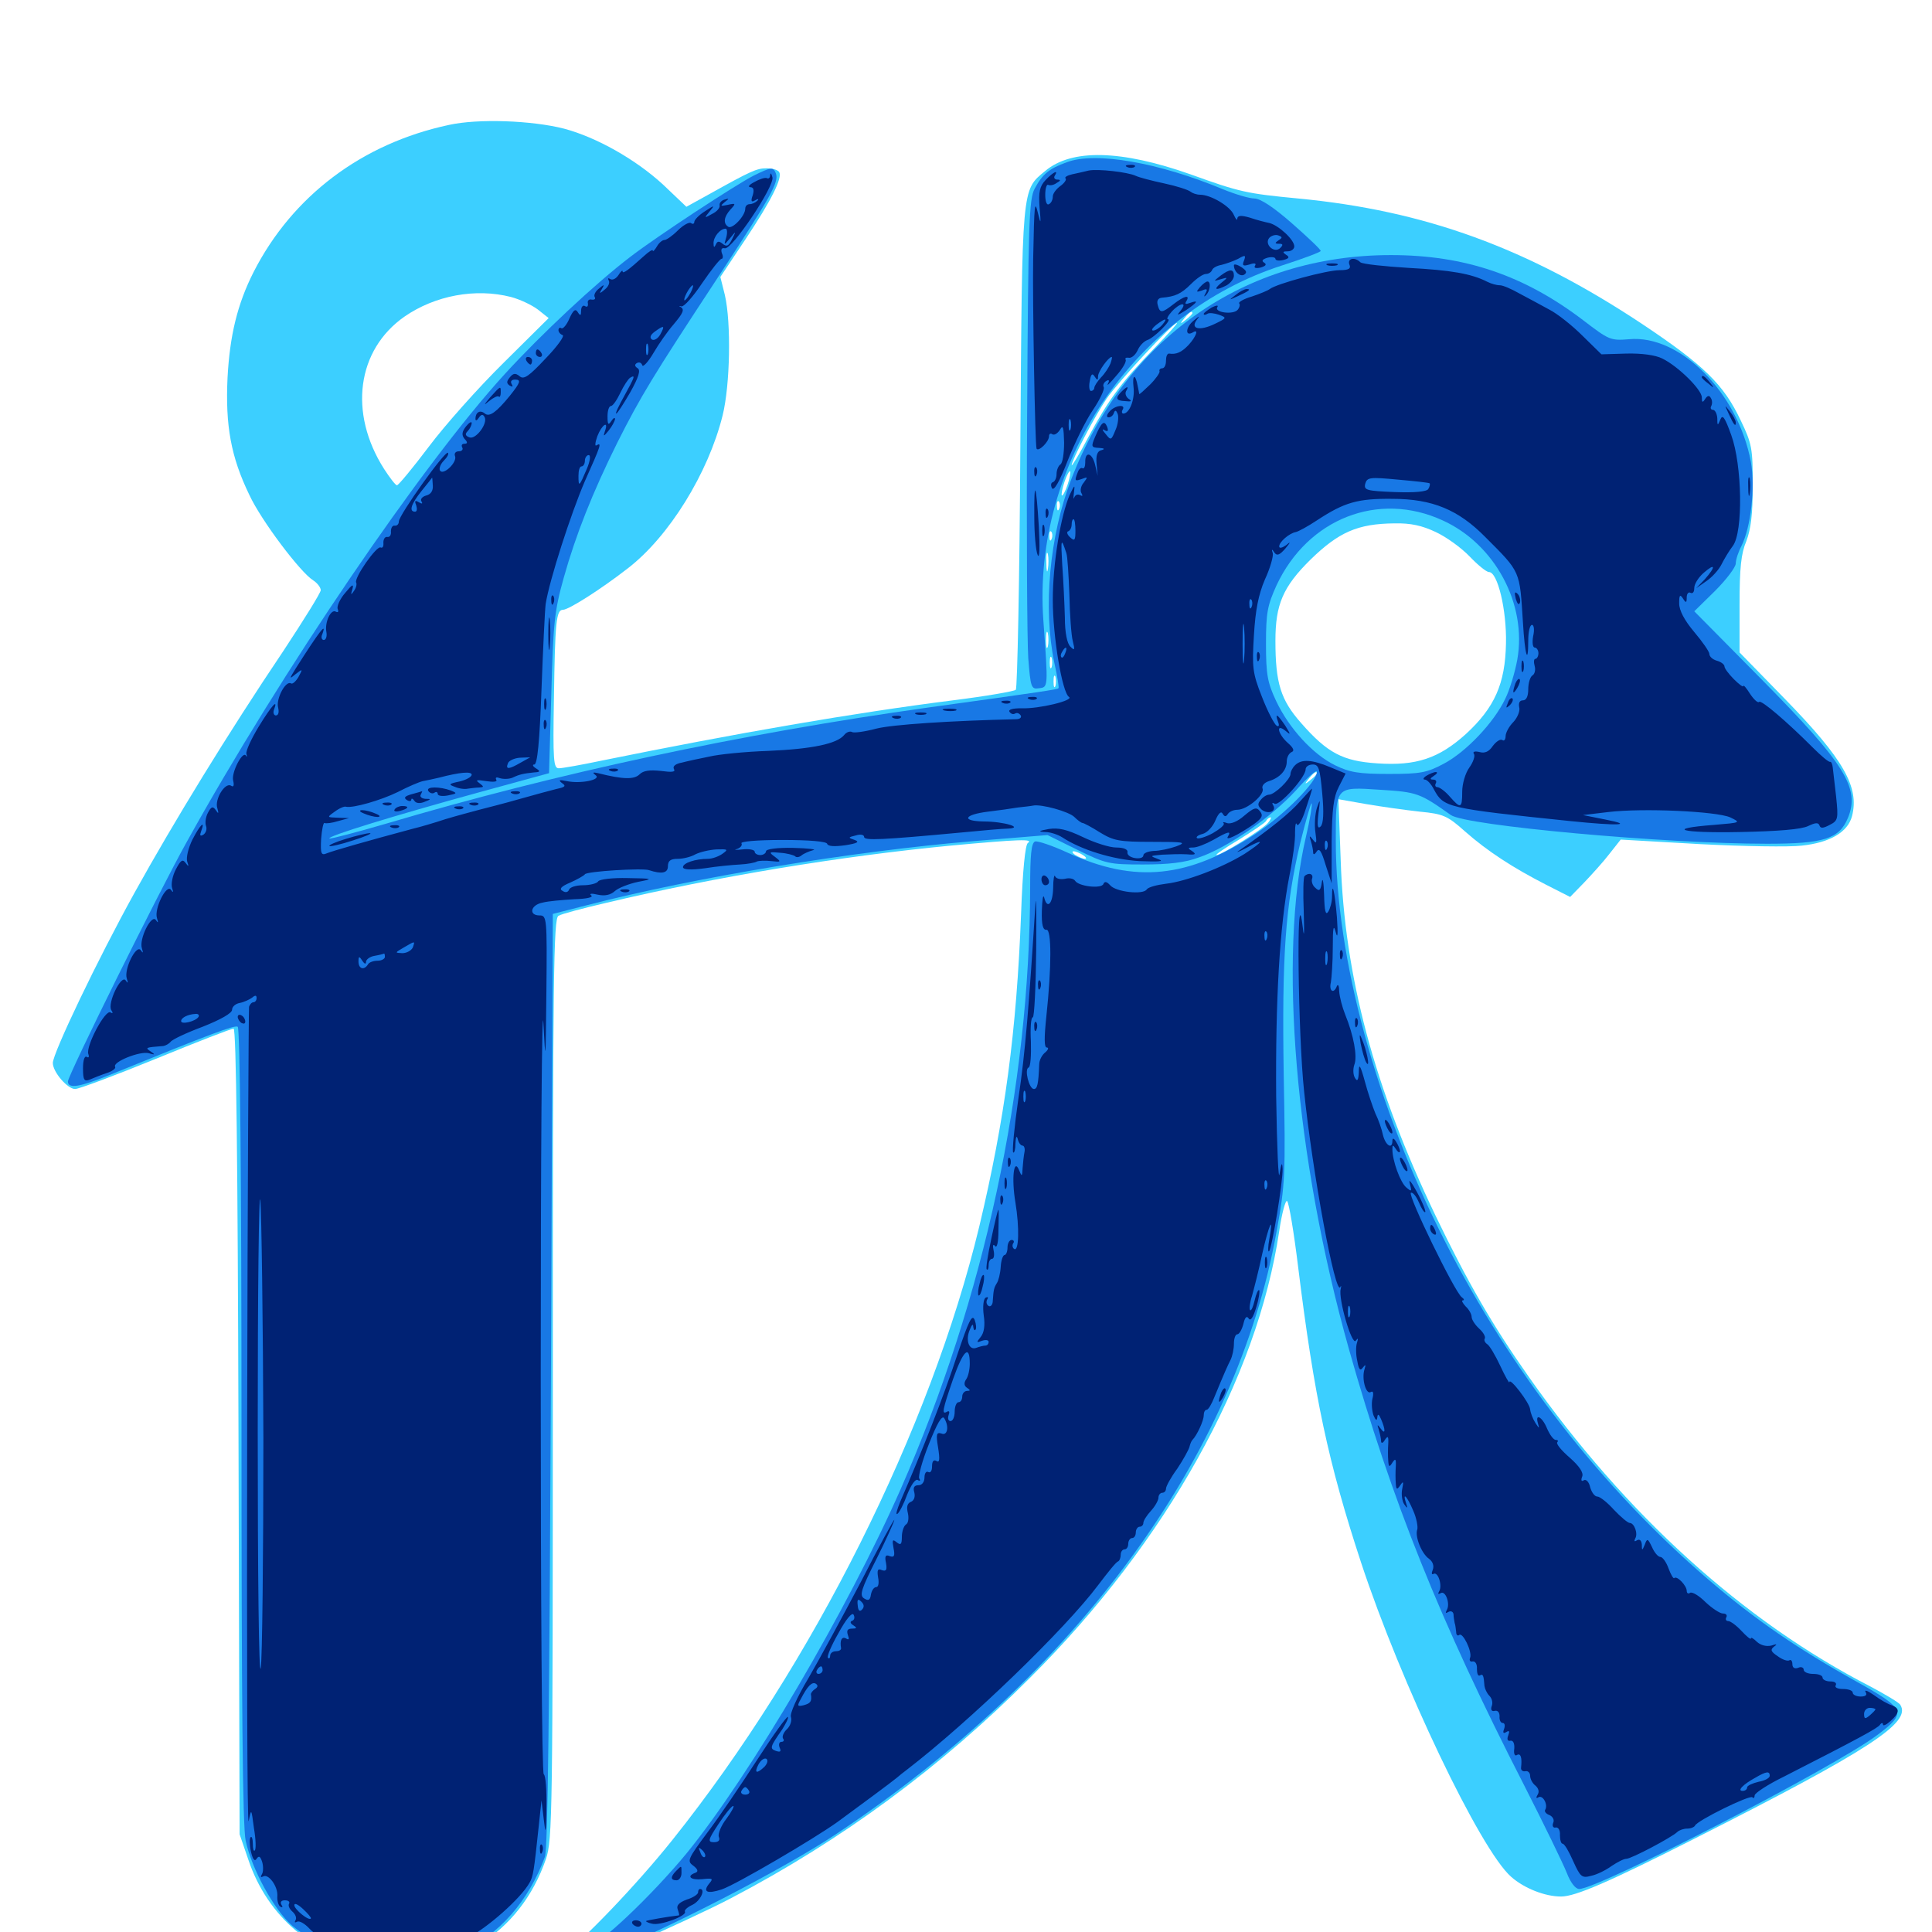 <svg xmlns="http://www.w3.org/2000/svg" viewBox="0 -1000 1000 1000">
	<path fill="#3ccfff" d="M232.422 -935.352C187.5 -925.781 151.367 -898.633 131.25 -859.18C122.852 -842.578 118.945 -826.367 117.773 -804.492C116.602 -779.688 119.531 -763.477 129.102 -743.75C135.156 -730.664 155.469 -703.711 162.109 -699.609C164.258 -698.242 166.016 -695.898 166.016 -694.531C166.016 -693.164 157.227 -679.102 146.68 -663.086C118.164 -620.703 89.844 -574.414 69.727 -538.086C50.586 -503.516 27.344 -454.883 27.344 -449.805C27.344 -445.117 34.961 -436.328 38.867 -436.328C40.82 -436.328 59.57 -443.359 80.664 -451.953C101.562 -460.547 119.727 -467.578 120.898 -467.578C122.266 -467.578 123.047 -399.609 123.438 -259.18L124.023 -50.586L128.516 -37.5C138.477 -7.812 162.5 12.5 192.773 16.797C234.18 22.656 269.141 1.367 282.617 -37.891C285.938 -48.047 286.133 -60.352 286.133 -286.523C286.133 -496.094 286.523 -524.609 289.062 -525.977C290.625 -526.953 301.758 -529.883 313.477 -532.617C370.898 -546.289 435.156 -556.836 491.992 -562.305C527.734 -565.625 535.156 -565.82 532.031 -563.672C530.664 -562.891 529.297 -549.219 528.516 -527.148C526.172 -466.016 520.117 -420.703 506.836 -365.039C481.641 -260.547 420.898 -138.867 348.047 -47.656C329.492 -24.414 301.758 4.492 289.648 13.477C282.031 18.945 278.711 24.609 283.008 24.609C287.305 24.609 356.641 -6.055 378.516 -17.578C435.938 -47.656 487.305 -85.547 533.203 -131.641C603.711 -201.953 650.781 -286.523 662.109 -362.695C663.477 -372.07 665.43 -379.102 666.211 -378.32C667.188 -377.344 669.727 -362.109 671.875 -344.531C680.273 -276.562 687.5 -242.969 704.492 -191.211C725.195 -128.516 766.211 -42.383 782.227 -28.516C788.867 -22.656 799.609 -18.359 808.008 -18.359C815.43 -18.359 833.008 -25.977 876.562 -48.047C967.969 -94.336 989.453 -108.398 983.594 -117.578C983.008 -118.75 975.977 -122.852 968.359 -126.953C902.148 -160.938 841.406 -216.211 791.602 -286.914C772.07 -314.648 759.57 -336.523 743.164 -370.508C711.328 -436.914 695.898 -494.531 693.945 -554.688L692.773 -586.328L707.227 -583.789C715.234 -582.422 727.734 -580.664 734.961 -579.883C747.07 -578.711 749.219 -577.734 758.203 -569.727C769.922 -559.375 783.203 -550.781 800.391 -541.992L812.695 -535.742L819.922 -543.164C823.828 -547.266 829.883 -553.906 833.008 -558.008L838.867 -565.43L879.883 -563.086C902.539 -561.914 926.172 -561.523 932.617 -562.305C947.266 -563.867 956.445 -569.336 958.594 -577.539C962.5 -592.578 954.297 -607.031 923.633 -638.477L900.391 -662.305V-686.914C900.391 -706.055 901.172 -713.477 903.906 -719.922C906.25 -726.172 907.227 -733.789 907.227 -748.828C907.227 -767.773 906.836 -770.312 900.977 -782.422C892.188 -800.977 882.031 -810.938 849.805 -832.422C790.625 -871.68 737.5 -891.016 671.875 -897.266C645.312 -899.805 641.602 -900.586 616.211 -909.766C580.273 -922.461 554.688 -923.047 541.016 -911.523C528.711 -901.367 529.102 -904.492 528.125 -768.359C527.734 -700.195 526.562 -643.75 525.781 -642.969C525 -642.188 510.352 -639.648 493.164 -637.5C442.188 -631.055 381.25 -620.508 311.133 -606.25C300.977 -604.102 291.016 -602.344 289.258 -602.344C286.523 -602.344 286.133 -606.055 286.719 -638.867C287.305 -678.125 287.891 -684.375 291.406 -684.375C294.336 -684.375 310.938 -694.922 325 -705.859C346.289 -722.266 366.602 -755.078 374.023 -784.961C377.93 -800.781 378.516 -832.812 375.195 -847.266L372.852 -856.641L385.742 -875.977C399.414 -896.484 405.078 -908.008 403.32 -910.938C402.539 -912.109 399.805 -912.891 396.875 -912.891C391.602 -912.891 388.672 -911.523 366.602 -899.219L355.273 -892.969L343.164 -904.492C328.906 -917.578 308.789 -928.906 291.992 -933.398C275.195 -937.695 247.461 -938.672 232.422 -935.352ZM264.453 -846.289C268.945 -845.117 275.195 -842.188 278.32 -839.844L283.984 -835.352L260.547 -812.109C247.656 -799.414 230.273 -779.883 222.07 -768.945C213.672 -757.812 206.25 -748.828 205.469 -748.828C204.688 -748.828 201.758 -752.734 198.828 -757.227C180.273 -786.328 184.766 -818.945 209.375 -836.133C225.195 -847.07 246.094 -850.977 264.453 -846.289ZM617.188 -837.891C617.188 -837.5 615.625 -835.938 613.867 -834.57C610.742 -832.031 610.547 -832.227 613.086 -835.352C615.625 -838.477 617.188 -839.453 617.188 -837.891ZM597.461 -819.727C580.469 -802.148 574.023 -793.555 563.477 -774.023C558.789 -765.039 554.688 -758.398 554.688 -759.18C554.688 -761.719 566.602 -784.57 572.852 -793.75C578.711 -802.344 607.031 -832.812 609.18 -832.812C609.766 -832.812 604.492 -826.953 597.461 -819.727ZM552.539 -749.023C551.367 -745.508 550 -743.164 549.609 -743.555C549.219 -743.945 549.805 -747.07 550.977 -750.586C552.148 -754.102 553.516 -756.445 553.906 -756.055C554.297 -755.664 553.711 -752.539 552.539 -749.023ZM548.242 -736.719C547.656 -735.156 547.07 -735.742 547.07 -737.891C546.875 -740.039 547.461 -741.211 548.047 -740.43C548.633 -739.844 548.828 -738.086 548.242 -736.719ZM743.164 -724.609C748.633 -722.07 756.445 -716.406 760.742 -711.914C764.844 -707.617 769.336 -703.906 770.703 -703.906C775.195 -703.906 779.883 -684.18 779.492 -666.992C779.102 -646.094 773.633 -633.789 758.789 -620.117C744.727 -607.422 733.008 -603.516 712.891 -604.883C695.117 -606.055 687.109 -610.156 673.438 -625.781C662.891 -637.695 660.156 -646.484 660.156 -668.359C660.156 -687.109 664.062 -696.289 678.32 -710.352C692.969 -724.609 702.734 -728.906 721.68 -729.102C730.273 -729.297 736.133 -727.93 743.164 -724.609ZM544.336 -721.094C543.75 -719.531 543.164 -720.117 543.164 -722.266C542.969 -724.414 543.555 -725.586 544.141 -724.805C544.727 -724.219 544.922 -722.461 544.336 -721.094ZM542.383 -705.469C541.992 -702.93 541.602 -704.492 541.602 -708.789C541.406 -713.086 541.797 -715.039 542.383 -713.281C542.773 -711.328 542.773 -707.812 542.383 -705.469ZM542.383 -665.43C541.797 -663.477 541.406 -665.039 541.406 -668.75C541.406 -672.461 541.797 -674.023 542.383 -672.266C542.773 -670.312 542.773 -667.188 542.383 -665.43ZM544.336 -654.688C543.75 -653.32 543.359 -654.297 543.359 -657.031C543.359 -659.766 543.75 -660.742 544.336 -659.57C544.727 -658.203 544.727 -655.859 544.336 -654.688ZM546.289 -644.922C545.703 -643.555 545.312 -644.531 545.312 -647.266C545.312 -650 545.703 -650.977 546.289 -649.805C546.68 -648.438 546.68 -646.094 546.289 -644.922ZM681.641 -599.609C681.641 -599.219 680.078 -597.656 678.32 -596.289C675.195 -593.75 675 -593.945 677.539 -597.07C680.078 -600.195 681.641 -601.172 681.641 -599.609ZM656.25 -574.023C653.516 -570.703 632.227 -557.422 629.688 -557.422C628.711 -557.422 633.789 -560.938 641.016 -565.234C648.242 -569.727 654.688 -574.023 655.273 -575C655.859 -576.172 657.031 -576.953 657.617 -576.953C658.203 -576.953 657.617 -575.586 656.25 -574.023ZM560.547 -557.422C562.109 -556.445 562.695 -555.469 561.523 -555.469C560.547 -555.469 558.203 -556.445 556.641 -557.422C555.078 -558.398 554.688 -559.375 555.664 -559.375C556.836 -559.375 558.984 -558.398 560.547 -557.422ZM614.648 -552.344C615.43 -552.93 614.258 -553.516 612.109 -553.32C609.961 -553.32 609.375 -552.734 610.938 -552.148C612.305 -551.562 614.062 -551.758 614.648 -552.344ZM583.398 -550.391C584.18 -550.977 583.008 -551.562 580.859 -551.367C578.711 -551.367 578.125 -550.781 579.688 -550.195C581.055 -549.609 582.812 -549.805 583.398 -550.391Z"/>
	<path fill="#1878e5" d="M552.148 -916.016C542.969 -912.695 539.648 -909.961 535.547 -902.344C532.617 -896.875 532.227 -884.961 531.641 -785.938C531.25 -725.195 531.641 -668.359 532.227 -659.375C533.398 -644.141 533.789 -643.164 537.695 -643.75C542.578 -644.336 542.578 -643.75 540.039 -678.906C534.18 -759.961 586.914 -838.086 663.867 -862.695C674.805 -866.211 683.594 -869.531 683.594 -870.117C683.594 -870.898 676.953 -877.148 668.75 -884.375C659.18 -892.773 652.344 -897.266 649.219 -897.266C646.68 -897.266 639.453 -899.414 633.203 -901.953C600 -915.82 566.992 -921.68 552.148 -916.016ZM390.234 -909.18C380.664 -904.297 339.844 -877.539 326.172 -866.992C308.008 -853.125 280.078 -826.953 261.328 -806.445C218.555 -759.766 145.312 -651.953 96.68 -564.258C82.031 -538.086 35.156 -443.359 35.156 -440.234C35.156 -436.328 41.211 -437.305 56.641 -443.555C109.375 -465.039 121.484 -469.531 123.047 -468.555C124.219 -467.773 125 -391.211 125 -262.5C125 -119.922 125.586 -54.492 127.148 -47.266C130.273 -32.617 141.797 -11.523 151.172 -3.32C155.664 0.391 164.844 6.445 171.875 9.766C183.789 15.43 185.938 15.82 206.055 15.82C225.195 15.82 228.711 15.234 238.672 10.547C258.398 1.367 273.633 -16.016 282.031 -38.867C283.594 -42.969 284.375 -117.188 285.156 -285.938L286.133 -526.953L303.711 -531.445C359.375 -545.898 441.211 -559.375 504.102 -564.648L542.188 -567.773L557.617 -560.156C572.266 -552.93 574.023 -552.539 591.602 -552.539C604.883 -552.539 613.477 -553.516 620.703 -556.25C635.547 -561.328 658.203 -577.148 670.898 -591.016C676.758 -597.656 681.641 -601.953 681.641 -600.586C681.641 -595.312 665.039 -578.516 649.805 -568.359C615.234 -545.508 587.5 -542.578 552.734 -558.594C544.727 -562.305 537.109 -564.844 535.742 -564.453C533.789 -563.672 533.203 -557.422 533.203 -540.43C533.008 -437.305 509.57 -328.125 466.211 -229.297C438.867 -167.188 388.477 -81.445 355.469 -40.82C337.109 -18.555 309.18 7.812 305.273 6.641C303.125 5.859 283.203 18.75 283.203 20.898C283.203 23.633 284.375 23.242 308.398 13.477C345.898 -1.758 405.664 -32.617 432.617 -50.586C557.617 -133.789 639.844 -246.094 660.742 -362.5C665.234 -387.109 665.43 -391.406 664.453 -443.555C663.477 -505.078 665.234 -530.859 673.047 -563.867C675.977 -575.586 678.516 -584.57 678.906 -584.18C679.297 -583.789 678.125 -575.977 675.977 -566.992C661.523 -505.469 670.312 -400.781 698.242 -301.562C720.312 -223.438 745.117 -161.328 788.867 -75.977C799.219 -55.664 809.18 -35.156 810.938 -30.664C812.891 -25.586 815.43 -22.266 817.383 -22.266C827.344 -22.266 950 -85.547 971.68 -101.953C987.109 -113.477 986.328 -115.43 961.133 -129.492C930.273 -146.68 908.398 -161.719 883.789 -182.812C829.492 -229.492 782.031 -290.234 748.047 -357.227C712.305 -427.344 691.406 -503.906 691.406 -564.844C691.406 -593.164 691.016 -592.773 714.453 -591.211C733.594 -590.039 734.961 -589.453 750.977 -578.125C758.789 -572.656 861.328 -563.281 914.648 -563.281C944.141 -563.281 951.953 -565.82 956.445 -576.562C962.891 -591.992 955.078 -604.492 911.914 -648.242L876.953 -683.594L887.695 -694.141C893.555 -700 898.438 -706.445 898.438 -708.398C898.438 -710.352 899.805 -714.453 901.367 -717.383C906.25 -727.148 908.594 -747.656 906.25 -760.938C899.609 -796.68 869.531 -826.953 843.164 -824.414C833.594 -823.633 832.812 -824.023 819.531 -834.18C789.062 -857.422 758.203 -867.969 719.922 -867.969C644.141 -867.969 582.617 -824.805 554.492 -751.953C543.164 -722.656 539.844 -685.352 545.703 -657.031C547.266 -650 548.242 -644.141 547.852 -643.75C547.266 -643.164 540.039 -641.992 480.469 -633.789C382.812 -620.117 288.086 -599.805 200.391 -573.828C184.375 -569.141 170.898 -565.625 170.508 -566.016C169.336 -567.188 203.711 -577.734 247.07 -589.648L284.18 -599.805L285.352 -640.625C286.328 -677.148 286.914 -683.594 291.797 -700.977C298.047 -723.242 306.641 -744.922 319.531 -770.898C331.641 -794.922 337.695 -804.883 370.703 -855.078C399.219 -898.633 403.32 -905.664 401.562 -910.352C400.195 -913.672 399.023 -913.477 390.234 -909.18ZM746.68 -730.664C773.828 -718.359 790.43 -687.305 785.352 -658.594C784.18 -652.148 781.445 -642.969 779.102 -638.281C773.242 -625.977 758.789 -610.742 747.266 -604.688C738.477 -600 735.156 -599.414 718.75 -599.414C703.32 -599.414 698.633 -600.195 691.016 -603.906C679.492 -609.57 667.188 -623.047 660.547 -637.109C656.055 -646.68 655.273 -650.781 655.273 -666.797C655.273 -683.008 656.055 -686.719 660.742 -697.07C676.953 -731.641 713.477 -745.898 746.68 -730.664Z"/>
	<path fill="#002274" d="M583.594 -913.477C582.031 -914.062 582.617 -914.648 584.766 -914.648C586.914 -914.844 588.086 -914.258 587.305 -913.672C586.719 -913.086 584.961 -912.891 583.594 -913.477ZM563.477 -911.719C561.328 -911.133 557.422 -910.352 554.883 -909.766C552.344 -909.18 550.781 -908.203 551.562 -907.617C552.148 -907.031 550.977 -905.273 548.828 -903.711C546.68 -902.148 544.922 -899.805 544.922 -898.242C544.922 -896.68 544.141 -894.922 542.969 -894.336C541.797 -893.555 541.016 -895.703 541.016 -899.219C541.016 -902.539 541.797 -904.883 542.578 -904.297C543.359 -903.906 545.312 -904.102 546.875 -905.273C549.023 -906.445 549.219 -907.031 547.266 -907.031C545.898 -907.031 545.312 -908.008 545.898 -908.984C548.047 -912.305 545.312 -911.133 541.211 -906.836C538.086 -903.516 537.5 -900.586 538.086 -892.578C538.867 -883.984 538.672 -883.594 537.305 -889.453C535.547 -896.68 535.352 -895.312 534.766 -866.016C534.375 -845.312 535.742 -769.141 536.523 -767.773C537.5 -766.016 542.969 -771.289 542.969 -774.219C542.969 -775.391 543.75 -775.977 544.727 -775.195C545.898 -774.609 547.461 -775.781 548.633 -777.539C550.195 -780.273 550.586 -778.906 550.781 -770.898C550.781 -765.43 550 -760.156 548.828 -759.57C547.852 -758.984 546.875 -756.641 546.875 -754.688C546.875 -752.734 546.094 -750.781 544.922 -750.391C543.945 -750.195 543.75 -748.633 544.531 -747.266C545.508 -745.703 548.438 -750.781 552.539 -761.328C556.055 -770.312 561.914 -782.227 565.625 -787.695C569.336 -793.164 571.875 -798.633 571.289 -799.609C570.703 -800.586 571.289 -801.953 572.461 -802.734C574.023 -803.711 574.414 -803.125 573.438 -801.367C572.656 -799.805 574.609 -801.758 577.734 -805.469C581.055 -809.18 583.203 -812.891 582.617 -813.867C582.227 -814.648 582.812 -815.039 584.18 -814.844C585.547 -814.453 587.695 -816.211 588.867 -818.75C589.844 -821.094 592.188 -823.438 593.945 -824.023C597.461 -825.195 607.031 -834.766 604.492 -834.766C603.711 -834.766 604.492 -836.523 606.445 -838.672C610.742 -843.359 614.844 -843.945 611.133 -839.258C608.789 -836.523 609.18 -836.523 613.867 -839.453C619.922 -843.555 620.703 -844.922 615.82 -843.164C613.672 -842.383 613.086 -842.578 614.062 -844.141C616.211 -847.656 612.891 -846.875 607.422 -842.578C601.367 -837.891 600.391 -837.695 599.219 -842.188C598.633 -844.336 599.414 -845.703 601.367 -845.898C608.203 -846.484 611.328 -847.852 616.406 -852.93C619.336 -855.859 622.656 -858.203 624.219 -858.203C625.586 -858.203 626.953 -859.18 627.344 -860.156C627.734 -861.328 629.883 -862.5 632.227 -862.891C634.57 -863.477 638.477 -864.844 640.82 -866.016C644.531 -868.164 644.922 -867.969 643.945 -865.234C642.773 -862.5 643.359 -862.109 646.68 -863.086C649.414 -864.062 650.391 -863.672 649.609 -862.5C648.828 -861.328 650 -860.938 652.539 -861.523C655.078 -862.305 655.859 -863.086 654.297 -864.062C652.734 -865.039 653.516 -865.82 656.055 -866.602C658.398 -867.188 660.156 -866.797 660.156 -866.016C660.156 -865.234 661.914 -864.844 664.258 -865.43C667.383 -866.211 667.578 -866.992 665.625 -868.164C663.672 -869.531 663.867 -869.922 666.602 -869.922C668.359 -869.922 669.922 -871.094 669.922 -872.461C669.922 -875.977 661.719 -883.398 657.031 -884.57C655.078 -884.961 650.391 -886.133 647.07 -887.305C642.383 -888.672 640.625 -888.477 640.43 -886.914C640.43 -885.547 639.648 -886.523 638.672 -888.672C636.914 -893.164 626.758 -899.219 621.094 -899.219C619.336 -899.219 617.188 -900 616.211 -900.781C615.039 -901.758 608.984 -903.711 602.539 -905.078C596.094 -906.445 589.453 -908.203 587.891 -908.984C583.789 -910.938 568.164 -912.695 563.477 -911.719ZM661.719 -875.586C659.766 -874.219 659.766 -873.828 662.109 -873.828C664.062 -873.828 664.258 -873.242 662.695 -871.68C659.57 -868.555 654.102 -873.633 657.031 -876.953C658.203 -878.125 660.352 -878.711 661.719 -878.125C663.867 -877.344 663.867 -876.953 661.719 -875.586ZM656.25 -869.922C656.25 -871.094 656.055 -871.875 655.859 -871.68C655.469 -871.68 653.516 -870.898 651.367 -869.922C647.656 -868.359 647.656 -868.164 651.953 -868.164C654.297 -867.969 656.25 -868.945 656.25 -869.922ZM601.562 -831.836C600.195 -830.273 598.047 -828.906 596.875 -828.906C595.703 -828.906 596.484 -830.273 598.438 -831.836C603.32 -835.547 604.688 -835.547 601.562 -831.836ZM574.805 -811.914C574.023 -809.961 571.875 -806.641 569.922 -804.688C567.969 -802.539 566.406 -800.195 566.406 -799.219C566.406 -798.438 565.625 -797.656 564.648 -797.656C563.867 -797.656 563.477 -800 564.062 -802.734C564.648 -806.445 565.43 -807.031 566.602 -805.078C567.969 -802.93 568.359 -803.125 568.359 -805.273C568.359 -807.812 573.828 -815.234 575.391 -815.234C575.781 -815.234 575.391 -813.672 574.805 -811.914ZM554.102 -777.734C553.516 -776.367 553.125 -777.344 553.125 -780.078C553.125 -782.812 553.516 -783.789 554.102 -782.617C554.492 -781.25 554.492 -778.906 554.102 -777.734ZM398.633 -909.375C398.633 -908.008 397.852 -907.227 396.875 -907.812C396.094 -908.203 393.359 -907.422 390.625 -905.859C387.891 -904.492 386.914 -903.32 388.281 -903.125C390.039 -903.125 390.43 -901.758 389.648 -899.023C388.477 -895.898 388.867 -895.117 390.82 -896.289C392.383 -897.266 392.969 -897.07 391.992 -896.094C391.016 -895.117 389.258 -894.336 388.086 -894.336C386.719 -894.336 385.742 -893.359 385.742 -891.992C385.742 -888.281 379.102 -881.25 376.953 -882.617C374.219 -884.375 374.609 -887.695 378.125 -891.602C381.055 -894.727 380.859 -894.922 376.562 -893.945C372.852 -893.164 372.656 -893.359 375 -895.312C377.539 -897.266 377.539 -897.461 375 -896.68C373.438 -896.289 372.266 -894.922 372.461 -893.75C372.852 -892.578 371.094 -890.43 368.555 -889.258C364.453 -886.914 364.453 -887.109 367.188 -890.43C370.117 -893.945 369.922 -893.945 364.844 -890.625C361.719 -888.672 359.375 -886.133 359.375 -885.156C359.375 -884.18 358.594 -883.789 357.617 -884.57C356.641 -885.156 353.516 -883.398 350.781 -880.664C348.047 -877.93 344.922 -875.781 343.945 -875.781C342.773 -875.781 341.016 -874.219 340.039 -872.461C338.867 -870.508 337.891 -869.531 337.891 -870.312C337.891 -871.094 335.742 -869.727 333.203 -867.383C325.195 -860.156 322.266 -858.008 322.266 -859.57C322.266 -860.352 321.289 -859.57 320.117 -857.617C318.945 -855.859 317.188 -854.883 316.016 -855.469C314.844 -856.25 314.453 -856.055 315.039 -854.883C315.82 -853.711 314.844 -851.562 313.086 -850.195C310.352 -847.852 309.961 -847.852 311.523 -850.391C313.086 -852.93 312.695 -852.93 309.961 -850.586C308.203 -849.219 307.227 -847.266 307.812 -846.289C308.398 -845.312 307.812 -844.727 306.25 -844.922C304.883 -845.312 303.906 -844.336 304.297 -842.969C304.492 -841.406 303.906 -840.82 302.734 -841.602C301.758 -842.188 300.781 -841.211 300.781 -839.258C300.781 -836.523 300.391 -836.328 299.023 -838.477C297.852 -840.43 296.68 -839.453 294.727 -835.156C293.359 -831.836 291.406 -829.688 290.625 -830.078C289.844 -830.664 289.062 -830.273 289.062 -829.102C289.062 -828.125 290.039 -826.953 291.211 -826.562C292.383 -826.172 288.477 -820.703 282.422 -814.453C273.828 -805.273 271.094 -803.32 268.945 -805.273C266.797 -807.031 265.625 -806.836 263.867 -804.688C262.109 -802.539 262.109 -801.562 263.867 -800.391C265.43 -799.609 265.625 -799.805 264.844 -801.172C264.062 -802.539 264.648 -803.516 266.602 -803.516C269.922 -803.516 269.336 -801.953 263.867 -795.117C257.031 -786.719 253.32 -783.984 250.977 -785.938C248.438 -788.086 246.094 -786.523 246.094 -783.203C246.094 -782.031 246.875 -782.227 247.852 -783.789C249.023 -785.547 250 -785.742 250.781 -784.18C252.734 -781.055 246.289 -772.266 242.969 -773.633C240.82 -774.414 240.625 -775.391 241.992 -776.758C243.164 -777.93 244.141 -779.883 244.141 -781.055C244.141 -782.031 242.773 -781.25 241.211 -779.297C239.062 -776.562 238.867 -774.805 240.43 -772.852C242.188 -771.094 241.992 -770.312 240.43 -770.312C239.062 -770.312 238.672 -769.531 239.258 -768.359C239.844 -767.383 239.062 -766.406 237.5 -766.406C235.742 -766.406 234.961 -765.234 235.547 -763.867C236.719 -760.742 229.492 -753.711 227.734 -756.445C227.148 -757.422 227.93 -759.766 229.688 -761.523C231.445 -763.281 232.422 -765.039 231.836 -765.625C230.469 -766.992 206.445 -733.398 206.445 -730.078C206.445 -728.711 205.469 -727.734 204.297 -727.93C203.125 -728.125 202.344 -726.758 202.344 -725C202.539 -723.047 201.758 -721.875 200.391 -722.07C199.219 -722.266 198.438 -720.898 198.438 -719.141C198.633 -717.188 198.047 -716.211 197.07 -716.602C195.117 -717.969 183.008 -700.586 184.375 -698.438C184.766 -697.656 184.375 -695.703 183.203 -694.141C181.641 -691.797 181.445 -691.992 182.422 -695.117C183.203 -698.047 182.227 -697.461 178.711 -693.164C175.977 -690.039 174.219 -686.133 174.805 -684.766C175.391 -683.398 175 -682.812 173.828 -683.398C171.289 -684.961 167.969 -677.93 168.945 -672.852C169.336 -670.703 168.75 -668.75 167.578 -668.75C166.602 -668.75 166.016 -670.117 166.797 -671.68C169.336 -678.516 165.43 -673.438 153.125 -654.102C149.609 -648.438 149.609 -648.242 153.125 -651.172C156.641 -653.906 156.836 -653.906 154.492 -649.609C153.125 -647.266 151.367 -645.703 150.586 -646.289C147.852 -647.852 142.773 -638.281 143.945 -633.789C144.531 -631.445 144.141 -629.688 142.773 -629.688C141.797 -629.688 141.211 -631.055 141.797 -632.617C144.141 -638.672 140.82 -635.156 133.984 -624.023C130.078 -617.578 127.148 -611.328 127.539 -609.766C127.93 -608.398 127.93 -608.008 127.344 -608.789C125.781 -611.914 119.531 -600 120.703 -595.898C121.289 -593.359 120.898 -592.383 119.531 -593.359C116.406 -595.117 110.938 -586.133 112.5 -581.641C113.281 -578.906 113.086 -578.516 111.719 -580.664C110.156 -582.812 109.375 -582.617 107.617 -579.297C106.445 -577.148 106.055 -574.023 106.641 -572.461C107.227 -570.898 106.641 -568.945 105.273 -567.969C103.516 -566.992 103.32 -567.578 104.102 -569.727C106.445 -575.977 103.516 -573.047 99.609 -565.43C97.461 -561.133 96.289 -556.055 96.875 -554.102C97.852 -551.367 97.656 -551.172 96.094 -553.32C94.531 -555.469 93.555 -554.883 91.016 -550C89.258 -546.68 88.477 -542.383 89.062 -540.43C89.844 -538.086 89.648 -537.695 88.477 -539.453C86.133 -542.578 79.688 -529.492 81.25 -524.805C82.031 -522.266 81.836 -522.07 80.664 -523.828C78.32 -526.953 71.875 -513.867 73.438 -509.18C74.219 -506.641 74.023 -506.445 72.852 -508.203C70.508 -511.328 64.062 -498.242 65.625 -493.555C66.406 -491.016 66.211 -490.82 65.039 -492.578C62.695 -495.703 55.469 -480.664 57.617 -477.148C58.594 -475.781 58.398 -475.195 57.227 -475.977C54.492 -477.734 44.336 -458.398 45.703 -454.492C46.289 -452.93 45.898 -452.344 44.922 -452.93C43.75 -453.711 42.969 -451.172 42.969 -447.07C42.969 -441.016 43.555 -440.039 46.484 -441.211C48.242 -441.992 52.148 -443.555 55.078 -444.531C58.203 -445.508 60.156 -447.07 59.57 -447.852C58.203 -450.391 72.461 -456.055 76.953 -454.883C80.273 -453.906 80.469 -454.102 78.125 -455.664C75 -457.812 75 -457.812 84.57 -458.594C85.742 -458.789 87.5 -459.766 88.281 -460.742C89.062 -461.914 96.484 -465.43 104.883 -468.555C114.258 -472.266 120.117 -475.586 120.117 -477.344C120.117 -478.906 121.875 -480.469 124.023 -480.859C126.172 -481.25 129.102 -482.617 130.469 -483.594C132.031 -484.961 132.812 -484.961 132.812 -483.398C132.812 -482.227 132.031 -481.25 131.25 -481.25C130.273 -481.25 129.297 -480.078 128.906 -478.906C128.711 -477.539 128.125 -380.664 127.93 -263.477C127.734 -146.289 127.93 -53.711 128.711 -57.422C130.078 -64.062 130.078 -64.062 131.445 -53.711C132.422 -48.047 132.617 -42.773 131.836 -42.188C131.25 -41.602 130.859 -43.164 130.859 -45.703C130.859 -48.242 130.273 -49.805 129.688 -49.023C129.102 -48.438 129.102 -45.117 129.883 -41.602C130.859 -37.5 131.836 -36.328 132.812 -37.891C133.984 -39.648 134.766 -39.258 135.742 -36.133C136.328 -33.984 136.328 -31.055 135.547 -29.883C134.766 -28.516 134.961 -28.125 136.133 -28.711C138.867 -30.469 143.945 -23.633 143.555 -18.555C143.359 -16.211 144.141 -13.672 145.117 -13.086C146.289 -12.5 146.484 -12.891 145.703 -14.062C144.922 -15.43 145.508 -16.406 147.461 -16.406C149.219 -16.406 150.195 -15.625 149.609 -14.648C149.023 -13.672 149.805 -11.914 151.367 -10.547C152.93 -9.18 153.711 -7.227 152.93 -6.055C152.344 -5.078 152.539 -4.688 153.711 -5.273C154.883 -6.055 157.812 -4.297 160.156 -1.758C162.695 0.977 166.602 3.125 168.75 3.125C173.633 3.32 182.031 8.984 177.539 9.18C175.977 9.18 176.367 9.961 178.711 10.742C180.859 11.523 193.359 11.719 206.25 10.742C227.148 9.375 231.445 8.594 241.602 3.32C252.148 -1.953 269.531 -17.383 274.023 -25.391C275.977 -28.711 276.367 -31.445 278.711 -53.516L280.273 -68.164L281.445 -58.398C282.422 -49.805 282.617 -50.586 282.812 -64.648C283.008 -73.438 282.422 -81.055 281.445 -81.641C280.469 -82.227 279.883 -172.852 279.883 -288.281C279.883 -401.367 280.469 -483.398 281.25 -470.508C282.422 -448.633 282.422 -449.805 282.812 -486.719C283.203 -525 283.008 -526.172 279.297 -526.172C273.438 -526.172 274.609 -531.641 280.859 -532.812C283.789 -533.594 291.016 -534.18 297.266 -534.57C303.711 -534.766 307.227 -535.547 306.055 -536.523C304.688 -537.5 306.25 -537.695 309.375 -536.914C313.086 -536.133 316.016 -536.719 318.359 -538.867C320.117 -540.43 325.586 -542.578 330.273 -543.555C338.477 -545.117 338.281 -545.312 324.805 -545.508C317.188 -545.703 310.156 -544.922 309.57 -543.75C308.984 -542.773 305.469 -541.797 301.758 -541.797C298.242 -541.797 294.922 -540.82 294.531 -539.453C293.945 -538.086 292.578 -537.891 291.211 -538.867C289.258 -539.844 290.43 -541.211 295.117 -543.164C298.633 -544.727 302.148 -546.68 302.734 -547.461C303.516 -549.023 332.812 -550.781 335.938 -549.609C342.383 -547.461 345.703 -548.047 345.703 -551.562C345.703 -554.492 347.07 -555.469 350.781 -555.469C353.516 -555.469 357.617 -556.445 359.961 -557.812C362.305 -558.984 367.188 -560.156 370.898 -560.352C376.758 -560.547 377.148 -560.352 373.828 -558.008C371.875 -556.641 368.555 -555.469 366.406 -555.469C359.961 -555.469 353.516 -553.32 353.516 -551.172C353.516 -549.805 357.617 -549.609 364.844 -550.586C370.898 -551.562 379.102 -552.344 383.008 -552.539C386.914 -552.734 391.016 -553.516 391.797 -554.102C392.773 -554.492 396.094 -554.688 399.219 -554.297C404.297 -553.711 404.492 -553.906 401.172 -556.445C397.656 -558.984 398.047 -559.18 403.906 -558.594C407.227 -558.398 410.742 -557.422 411.523 -556.836C412.109 -556.055 413.672 -556.25 414.844 -557.227C416.016 -558.203 418.75 -559.375 420.898 -559.961C423.047 -560.352 418.359 -560.938 410.742 -561.133C402.344 -561.328 396.484 -560.547 396.484 -559.375C396.484 -558.398 395.117 -557.422 393.555 -557.422C391.992 -557.422 390.625 -558.203 390.625 -559.18C390.625 -560.156 387.695 -560.742 384.375 -560.352C380.859 -559.961 379.492 -560.156 381.445 -560.547C383.203 -561.133 384.375 -562.5 383.789 -563.477C383.008 -564.453 391.797 -565.234 405.078 -565.234C418.945 -565.234 427.734 -564.453 428.125 -563.281C428.516 -561.914 431.836 -561.719 437.5 -562.5C443.75 -563.477 445.117 -564.258 442.383 -565.234C438.867 -566.406 438.867 -566.602 442.969 -567.578C445.312 -568.359 447.266 -567.969 447.266 -566.797C447.266 -564.844 456.25 -565.234 498.047 -569.141C508.203 -570.117 518.75 -571.094 521.484 -571.094C530.469 -571.484 519.727 -574.805 509.18 -574.805C497.461 -575 498.828 -578.32 511.328 -579.883C516.406 -580.469 523.242 -581.445 526.758 -582.031C530.273 -582.422 533.789 -582.812 534.57 -583.008C538.867 -583.984 553.32 -579.883 556.055 -577.148C557.812 -575.391 559.766 -574.023 560.352 -574.023C560.938 -574.023 565.039 -571.875 569.336 -569.141C576.367 -564.844 579.297 -564.258 596.094 -564.258C613.086 -564.258 614.453 -564.062 608.789 -561.914C605.469 -560.742 600.195 -559.57 597.266 -559.57C594.141 -559.375 591.797 -558.398 591.797 -557.227C591.797 -556.055 589.844 -555.469 587.5 -555.859C584.961 -556.25 583.203 -557.617 583.594 -558.984C583.789 -560.352 581.641 -561.328 577.734 -561.328C574.219 -561.328 566.406 -563.867 560.352 -566.797C552.148 -570.703 547.852 -571.68 542.773 -570.898C537.5 -569.922 537.109 -569.531 541.016 -569.336C543.75 -569.336 547.656 -567.969 549.805 -566.602C559.57 -560.156 575.977 -555.078 589.844 -554.297C599.805 -553.906 602.93 -554.102 599.609 -555.273C594.922 -557.031 595.117 -557.031 601.562 -557.617C605.273 -557.812 611.133 -558.008 614.258 -557.812C618.75 -557.422 619.336 -557.812 617.188 -559.375C614.648 -560.938 614.648 -561.328 617.578 -561.328C619.531 -561.328 624.023 -563.086 627.93 -565.234C635.742 -569.727 637.5 -570.117 635.547 -566.992C633.984 -564.453 640.82 -567.773 649.023 -573.438C653.32 -576.562 653.906 -577.93 652.148 -580.078C650.391 -582.422 649.023 -582.031 643.945 -577.734C640.625 -574.805 636.914 -573.242 634.961 -574.023C633.398 -574.609 632.617 -574.609 633.398 -573.828C633.984 -573.047 631.445 -570.898 627.734 -568.75C623.828 -566.602 620.117 -565.625 619.531 -566.211C618.945 -566.797 620.117 -567.773 622.461 -568.359C624.805 -568.945 627.734 -572.07 629.102 -575.391C630.664 -579.102 632.031 -580.273 632.812 -578.906C633.789 -577.148 634.57 -577.148 635.547 -578.711C636.328 -579.883 638.477 -580.859 640.43 -580.859C645.508 -580.859 654.688 -588.672 653.516 -591.797C652.93 -593.164 654.297 -594.922 656.836 -595.703C662.5 -597.461 666.016 -601.367 666.016 -605.859C666.016 -608.008 667.188 -610.156 668.555 -610.742C670.117 -611.328 669.531 -612.891 666.602 -615.43C661.328 -620.117 660.156 -625.977 665.43 -621.68C668.164 -619.336 668.164 -619.727 665.234 -624.414C661.133 -630.469 659.766 -631.25 661.523 -626.367C662.305 -624.414 661.914 -623.633 660.742 -624.414C659.57 -625.195 656.055 -631.836 653.125 -639.453C648.242 -651.758 648.047 -654.688 649.023 -671.094C649.805 -684.375 651.367 -692.188 654.688 -700C657.422 -705.859 659.18 -712.109 658.789 -713.672C658.008 -715.82 658.398 -716.016 659.57 -714.062C660.938 -712.109 662.305 -712.695 665.234 -716.016C668.164 -719.531 668.164 -719.922 665.625 -717.773C663.672 -716.406 662.109 -716.016 662.109 -717.188C662.109 -719.531 667.383 -724.023 670.703 -724.609C671.875 -724.805 676.953 -727.539 681.641 -730.664C695.898 -740.039 702.734 -741.992 720.703 -741.797C741.406 -741.797 754.883 -736.133 768.75 -722.07C787.305 -703.516 786.523 -704.883 788.281 -677.734C789.258 -660.938 791.016 -655.078 791.016 -668.359C791.016 -672.852 791.797 -676.562 792.969 -676.562C793.945 -676.562 794.336 -674.023 793.555 -670.703C792.969 -667.383 793.359 -664.844 794.336 -664.844C795.312 -664.844 796.289 -663.477 796.289 -661.914C796.289 -660.352 795.508 -658.984 794.727 -658.984C793.945 -658.984 793.75 -657.422 794.336 -655.273C794.922 -653.32 794.336 -650.977 793.164 -650.391C791.992 -649.609 791.016 -646.484 791.016 -643.164C791.016 -639.648 790.039 -637.5 788.281 -637.5C786.523 -637.5 785.938 -636.133 786.328 -633.984C786.914 -632.227 785.547 -628.711 783.398 -626.367C781.055 -624.023 779.297 -620.703 779.297 -618.945C779.297 -617.188 778.516 -616.211 777.539 -616.992C776.562 -617.578 774.414 -616.211 772.656 -613.867C770.703 -610.938 768.555 -609.961 765.82 -610.742C763.281 -611.328 762.109 -610.938 762.891 -609.766C763.672 -608.789 762.5 -605.469 760.547 -602.734C758.398 -599.805 756.836 -594.141 756.836 -590.234C756.836 -581.445 756.055 -581.25 750.391 -587.695C748.047 -590.43 745.117 -592.578 743.945 -592.578C742.969 -592.578 742.578 -593.555 743.164 -594.531C743.75 -595.703 743.164 -596.484 741.797 -596.484C740.039 -596.484 740.039 -597.07 742.188 -598.438C743.75 -599.414 744.336 -600.391 743.164 -600.391C742.188 -600.391 739.844 -599.414 738.281 -598.438C736.719 -597.461 736.328 -596.484 737.5 -596.484C738.672 -596.484 740.82 -594.141 742.188 -591.406C747.266 -582.031 748.633 -581.641 812.891 -575C837.695 -572.461 846.094 -572.852 831.055 -575.781L819.336 -578.125L832.422 -579.688C850.391 -581.836 888.281 -580.078 895.508 -576.953C901.172 -574.219 901.172 -574.219 887.305 -573.047C861.523 -571.094 869.727 -568.75 900.391 -569.336C920.312 -569.727 932.422 -570.703 935.938 -572.461C939.648 -574.219 941.211 -574.414 941.797 -572.656C942.383 -571.094 943.75 -571.289 947.07 -573.047C951.367 -575.195 951.562 -576.172 950.391 -587.5C949.609 -593.945 948.828 -600.977 948.633 -602.734C948.438 -604.492 947.852 -605.859 947.266 -605.664C946.484 -605.469 942.578 -608.789 938.281 -613.086C924.414 -626.953 911.719 -637.695 910.547 -636.719C909.961 -635.938 907.812 -637.891 905.859 -640.82C903.906 -643.945 902.344 -645.703 902.344 -644.922C902.344 -644.141 900.195 -645.703 897.461 -648.438C894.727 -651.172 892.578 -654.102 892.578 -655.078C892.578 -656.055 890.82 -657.422 888.672 -658.008C886.523 -658.594 884.766 -660.156 884.766 -661.523C884.766 -662.695 881.25 -667.773 876.953 -672.852C871.875 -678.906 869.141 -683.984 869.141 -687.695C869.141 -691.992 869.531 -692.578 871.094 -690.234C872.656 -687.695 873.047 -687.891 873.047 -690.82C873.047 -692.773 874.023 -693.75 875 -693.164C876.172 -692.578 876.953 -693.555 876.953 -695.703C876.953 -697.656 879.102 -701.172 881.836 -703.516C887.891 -708.789 888.281 -706.836 882.422 -700.195L877.93 -695.508L883.203 -699.219C886.133 -701.172 889.648 -705.078 891.016 -707.812C892.383 -710.547 894.922 -714.844 896.875 -717.383C902.344 -724.609 901.758 -759.18 896.094 -774.805C892.773 -783.984 891.602 -785.742 890.43 -782.812C889.062 -779.492 888.867 -779.492 888.867 -783.594C888.672 -785.938 887.695 -787.891 886.523 -787.891C885.547 -787.891 885.156 -788.867 885.742 -789.844C886.328 -791.016 886.328 -792.773 885.547 -793.945C884.766 -795.508 883.789 -795.312 882.617 -793.555C881.25 -791.406 880.859 -791.602 880.859 -794.336C880.859 -798.242 868.75 -810.352 860.352 -814.453C856.836 -816.211 849.805 -817.188 841.797 -816.992L828.906 -816.602L819.141 -826.172C813.867 -831.445 806.055 -837.695 801.758 -839.844C797.461 -842.188 790.625 -845.898 786.523 -848.047C782.422 -850.391 777.93 -852.344 776.367 -852.344C774.609 -852.344 771.875 -853.125 769.922 -854.102C761.523 -858.398 750.977 -860.156 729.297 -861.328C716.602 -862.109 705.273 -863.281 704.102 -864.258C701.172 -867.188 697.266 -866.211 698.438 -863.086C699.414 -860.938 698.047 -860.156 693.359 -860.156C686.719 -860.156 660.742 -853.125 657.227 -850.391C656.25 -849.609 651.953 -847.852 647.852 -846.484C643.75 -845.312 640.82 -843.555 641.406 -842.969C641.992 -842.383 641.602 -840.82 640.625 -839.648C638.281 -836.914 628.32 -838.281 630.078 -841.016C630.859 -842.188 629.492 -841.992 627.148 -840.82C625 -839.453 623.047 -838.086 623.047 -837.5C623.047 -836.914 623.828 -836.914 624.805 -837.5C625.781 -838.281 628.516 -837.891 630.859 -837.109C635.156 -835.547 634.961 -835.352 628.906 -832.422C620.898 -828.516 615.82 -829.688 619.531 -834.57C621.289 -836.719 620.703 -836.523 617.773 -833.984C613.672 -830.664 613.281 -825.586 617.383 -827.93C620.703 -830.078 619.141 -825.781 615.234 -821.484C611.523 -817.578 608.789 -816.406 605.078 -816.992C604.102 -816.992 603.516 -815.43 603.516 -813.281C603.516 -811.133 602.734 -809.375 601.562 -809.375C600.586 -809.375 599.805 -808.594 600.195 -807.812C600.391 -807.031 598.242 -803.906 595.312 -800.977C592.188 -798.047 589.844 -795.703 589.648 -796.094C589.648 -796.484 589.258 -798.242 588.867 -800.195C587.695 -806.836 585.938 -806.25 586.719 -799.609C587.5 -793.164 584.57 -785.938 581.445 -785.938C580.664 -785.938 580.469 -786.914 581.055 -787.891C583.008 -791.016 576.953 -790.234 574.219 -786.914C572.656 -785.156 572.656 -783.984 573.828 -783.984C575 -783.984 576.172 -784.961 576.562 -786.328C577.148 -787.891 577.734 -787.695 578.516 -785.742C579.102 -784.18 578.711 -780.273 577.344 -777.344C575.195 -772.07 575 -771.875 572.266 -775.391C570.508 -777.344 570.312 -778.32 571.68 -777.344C573.438 -776.367 573.828 -776.953 573.047 -779.102C571.484 -782.812 570.117 -781.445 566.797 -773.828C564.648 -768.75 564.844 -768.359 568.945 -768.164C571.68 -767.969 572.07 -767.578 570.117 -766.992C567.969 -766.602 567.188 -764.258 567.578 -759.961L568.164 -753.711L566.797 -759.57C565.234 -765.82 561.523 -766.602 561.719 -760.547C561.719 -758.594 561.133 -757.227 560.352 -757.617C559.57 -758.203 558.398 -757.227 557.812 -755.469C556.055 -750.977 556.25 -750.781 560.156 -752.148C563.086 -753.32 563.086 -753.125 560.938 -750.195C559.375 -748.438 558.984 -745.898 559.766 -744.727C560.547 -743.359 560.352 -742.969 558.984 -743.75C557.812 -744.336 556.641 -743.945 556.055 -742.578C555.664 -741.211 555.469 -742.188 555.859 -744.922C556.445 -749.414 556.25 -749.219 553.711 -743.945C549.023 -733.203 544.922 -708.398 544.922 -689.453C544.922 -670.508 549.805 -641.406 553.32 -639.258C556.055 -637.5 537.695 -633.008 528.711 -633.398C524.219 -633.398 521.875 -632.812 522.461 -631.641C523.242 -630.469 524.414 -630.078 525.391 -630.664C526.367 -631.25 527.539 -630.859 528.32 -629.688C528.906 -628.711 527.93 -627.734 525.977 -627.734C492.188 -626.953 461.914 -625 453.516 -622.852C447.656 -621.289 441.992 -620.508 441.016 -621.094C440.039 -621.68 438.086 -621.094 436.914 -619.531C433.203 -615.039 420.508 -612.305 397.461 -611.328C385.742 -610.938 372.07 -609.57 367.188 -608.398C362.305 -607.422 355.859 -606.055 352.93 -605.273C349.609 -604.688 348.047 -603.32 348.828 -601.953C349.805 -600.391 347.852 -600.195 341.992 -600.977C336.328 -601.562 333.008 -601.172 331.055 -599.219C328.32 -596.484 322.656 -596.484 309.57 -599.805C306.836 -600.391 306.445 -600.195 308.203 -598.828C311.719 -596.484 300.586 -594.141 293.359 -595.703C289.453 -596.484 288.867 -596.289 290.82 -594.727C293.164 -593.164 292.578 -592.578 287.891 -591.602C284.766 -590.82 276.172 -588.477 268.555 -586.328C261.133 -584.18 251.758 -581.836 248.047 -580.859C244.336 -579.883 236.328 -577.734 230.469 -575.977C224.609 -574.023 217.188 -571.875 213.867 -571.094C189.062 -564.453 172.266 -559.57 169.336 -558.398C166.211 -557.031 165.82 -558.008 166.211 -565.82C166.602 -570.703 167.383 -574.414 167.969 -574.023C168.75 -573.633 171.875 -574.023 175 -575L180.664 -576.562L174.805 -576.758C169.141 -576.953 169.141 -576.953 173.242 -579.883C175.586 -581.641 178.32 -582.812 179.102 -582.422C182.812 -581.641 197.07 -585.742 205.859 -590.039C211.133 -592.773 216.992 -595.312 218.945 -595.703C221.094 -596.094 224.609 -596.875 227.148 -597.461C238.281 -600.391 244.141 -600.781 244.141 -599.023C244.141 -597.852 241.211 -596.289 237.891 -595.508C232.227 -594.336 232.031 -593.945 235.352 -592.773C237.5 -591.797 240.625 -591.406 242.188 -591.797C243.75 -591.992 246.484 -592.383 248.047 -592.383C250.586 -592.578 250.586 -592.773 248.047 -594.727C245.898 -596.289 246.68 -596.484 251.562 -595.703C255.469 -595.117 257.617 -595.312 256.836 -596.484C256.25 -597.656 257.031 -597.852 258.594 -597.266C260.352 -596.68 263.281 -596.68 265.234 -597.461C268.945 -599.219 270.898 -599.609 276.367 -600.195C279.688 -600.391 279.883 -600.781 277.344 -602.344C275.781 -603.32 275.391 -604.297 276.562 -604.297C278.125 -604.297 279.297 -616.016 280.273 -642.969C281.055 -664.062 282.031 -684.18 282.422 -687.305C284.375 -699.805 295.508 -734.18 302.734 -750.977C311.133 -769.727 311.523 -771.094 308.789 -769.531C307.812 -768.75 308.008 -770.898 309.18 -774.219C311.523 -780.273 315.234 -782.617 313.086 -776.758C312.109 -773.828 312.5 -774.023 315.039 -777.148C316.797 -779.297 318.164 -782.031 318.359 -783.008C318.359 -784.18 317.383 -783.594 316.406 -782.031C314.844 -779.688 314.453 -780.273 314.453 -784.57C314.453 -787.5 315.234 -789.844 316.211 -789.844C317.188 -789.844 319.336 -792.969 321.094 -796.68C322.852 -800.391 325.195 -803.906 326.172 -804.492C329.102 -806.25 328.516 -804.883 323.047 -794.922C320.312 -790.039 318.359 -785.938 318.945 -785.938C319.531 -785.938 322.656 -790.82 326.172 -796.875C330.664 -804.883 331.641 -808.398 330.078 -809.375C328.516 -810.352 328.32 -811.328 329.688 -812.109C330.859 -812.695 332.031 -812.305 332.422 -810.938C332.812 -809.766 335.547 -812.695 338.281 -817.383C341.016 -822.07 345.703 -828.711 348.438 -831.836C353.711 -838.086 354.492 -839.844 352.148 -841.211C351.172 -841.602 351.562 -841.797 352.734 -841.406C354.102 -841.211 358.789 -846.484 363.477 -853.516C368.164 -860.352 372.656 -866.016 373.438 -866.016C374.219 -866.016 374.414 -867.383 373.633 -868.945C373.047 -870.898 373.438 -871.875 375.195 -871.484C378.906 -870.703 400.977 -903.711 399.805 -908.203C399.219 -910.352 398.828 -910.742 398.633 -909.375ZM375.977 -877.344C374.609 -872.852 374.609 -872.852 377.93 -876.758C381.055 -880.664 381.055 -880.469 378.906 -876.172C377.148 -872.656 376.172 -872.07 374.023 -873.828C372.07 -875.391 371.289 -875.195 370.508 -873.438C369.727 -871.68 369.336 -871.875 369.336 -874.023C369.141 -877.148 372.656 -881.641 375.586 -881.641C376.367 -881.641 376.562 -879.688 375.977 -877.344ZM357.422 -848.438C356.25 -846.289 354.883 -844.531 354.297 -844.531C353.906 -844.531 354.297 -846.289 355.469 -848.438C356.641 -850.586 358.008 -852.344 358.594 -852.344C358.984 -852.344 358.594 -850.586 357.422 -848.438ZM781.25 -846.484C781.25 -847.656 779.883 -848.438 778.32 -848.438C776.758 -848.438 775.391 -848.047 775.391 -847.656C775.391 -847.266 776.758 -846.484 778.32 -845.703C779.883 -845.117 781.25 -845.508 781.25 -846.484ZM341.797 -826.953C340.625 -824.805 338.672 -823.633 337.5 -824.219C336.133 -825.195 336.523 -826.562 338.867 -828.32C343.75 -831.836 344.336 -831.641 341.797 -826.953ZM335.352 -816.797C334.766 -815.43 334.375 -816.406 334.375 -819.141C334.375 -821.875 334.766 -822.852 335.352 -821.68C335.742 -820.312 335.742 -817.969 335.352 -816.797ZM303.711 -757.227C299.805 -748.047 299.414 -747.656 299.414 -753.711C299.414 -756.445 300 -758.594 300.977 -758.594C301.953 -758.594 302.734 -759.961 302.734 -761.523C302.734 -763.086 303.711 -764.453 304.688 -764.453C305.859 -764.453 305.469 -761.328 303.711 -757.227ZM224.023 -748.633C224.219 -746.094 223.047 -744.141 220.703 -743.555C218.555 -742.969 217.383 -741.602 218.164 -740.43C218.945 -739.258 218.359 -739.062 216.797 -740.039C214.844 -741.211 214.453 -740.82 215.43 -738.477C216.016 -736.523 215.82 -735.156 214.844 -735.156C211.523 -735.156 212.695 -739.062 218.359 -746.094C221.289 -749.609 223.633 -752.734 223.633 -752.734C223.828 -752.734 223.828 -750.977 224.023 -748.633ZM740.039 -749.805C740.234 -749.414 740.039 -748.047 739.258 -746.875C738.477 -745.508 732.227 -744.922 721.875 -745.312C707.227 -745.898 705.859 -746.289 706.641 -749.609C707.617 -752.93 708.984 -753.125 723.438 -751.758C732.227 -750.977 739.648 -750.195 740.039 -749.805ZM703.125 -745.898C703.125 -746.289 701.758 -746.875 700.195 -747.656C698.438 -748.242 697.266 -747.656 697.266 -745.898C697.266 -744.141 698.438 -743.555 700.195 -744.141C701.758 -744.922 703.125 -745.508 703.125 -745.898ZM295.312 -738.672C296.289 -739.648 296.875 -741.797 296.484 -743.164C295.898 -744.727 295.117 -743.75 294.336 -741.211C293.555 -737.891 293.75 -737.109 295.312 -738.672ZM693.359 -741.016C693.359 -742.188 692.969 -742.969 692.578 -742.969C691.992 -742.969 691.016 -742.188 690.43 -741.016C689.844 -740.039 690.234 -739.062 691.211 -739.062C692.383 -739.062 693.359 -740.039 693.359 -741.016ZM752.734 -740.039C750.781 -741.602 747.266 -742.773 745.117 -742.969C741.992 -742.969 742.383 -742.383 746.875 -740.039C753.906 -736.328 757.812 -736.328 752.734 -740.039ZM559.961 -736.719C560.547 -738.086 560.352 -739.844 559.766 -740.43C559.18 -741.211 558.594 -740.039 558.789 -737.891C558.789 -735.742 559.375 -735.156 559.961 -736.719ZM556.641 -725.391C556.641 -720.312 556.25 -719.727 553.906 -721.875C552.344 -723.242 551.953 -724.805 552.93 -725C553.906 -725.391 554.688 -726.953 554.688 -728.516C554.688 -730.078 555.078 -731.25 555.664 -731.25C556.25 -731.25 556.641 -728.516 556.641 -725.391ZM551.953 -713.672C552.539 -712.109 553.125 -702.344 553.516 -692.188C553.711 -682.031 554.492 -671.094 555.273 -668.164C556.445 -663.477 556.25 -663.086 554.102 -665.234C552.344 -666.797 551.172 -672.461 551.172 -680.469C550.977 -687.5 550.391 -699.805 549.805 -707.812C549.023 -721.289 549.219 -722.07 551.953 -713.672ZM647.852 -685.938C647.266 -684.375 646.68 -684.961 646.68 -687.109C646.484 -689.258 647.07 -690.43 647.656 -689.648C648.242 -689.062 648.438 -687.305 647.852 -685.938ZM643.945 -658.594C643.555 -653.906 643.164 -657.617 643.164 -666.797C643.164 -675.977 643.555 -679.688 643.945 -675.195C644.336 -670.508 644.336 -663.086 643.945 -658.594ZM551.367 -661.914C550.781 -660.156 549.805 -659.18 549.414 -659.766C548.828 -660.352 549.023 -661.523 549.805 -662.695C551.562 -665.82 552.734 -665.234 551.367 -661.914ZM136.133 -619.531C136.719 -620.898 136.523 -622.656 135.938 -623.242C135.352 -624.023 134.766 -622.852 134.961 -620.703C134.961 -618.555 135.547 -617.969 136.133 -619.531ZM269.531 -605.273C263.477 -601.758 261.523 -601.562 262.891 -604.883C263.281 -606.25 266.211 -607.617 269.141 -607.812L274.414 -608.008ZM814.453 -579.688C814.453 -581.445 807.227 -582.031 802.734 -580.664C798.828 -579.492 799.414 -579.297 806.25 -579.102C810.742 -578.906 814.453 -579.297 814.453 -579.688ZM498.047 -575.781C498.047 -577.539 490.82 -578.125 487.305 -576.758C484.375 -575.586 485.156 -575.195 490.82 -575.195C494.727 -575 498.047 -575.391 498.047 -575.781ZM646.484 -574.023C649.219 -577.344 648.633 -577.734 644.531 -575C642.969 -574.023 642.188 -572.656 642.773 -572.07C643.555 -571.484 645.117 -572.266 646.484 -574.023ZM213.672 -509.57C212.891 -508.008 210.547 -506.641 208.203 -506.641C204.297 -506.836 204.297 -506.836 208.984 -509.57C215.039 -513.086 214.844 -513.086 213.672 -509.57ZM222.656 -511.719C222.656 -512.109 221.289 -512.5 219.727 -512.5C218.164 -512.5 216.797 -511.719 216.797 -510.547C216.797 -509.57 218.164 -509.18 219.727 -509.766C221.289 -510.547 222.656 -511.328 222.656 -511.719ZM199.219 -504.688C199.219 -503.711 197.461 -502.734 195.508 -502.734C193.359 -502.734 191.016 -501.953 190.43 -500.781C188.477 -497.656 185.547 -498.438 185.547 -502.344C185.547 -505.078 185.938 -505.273 187.5 -502.734C188.672 -500.977 189.453 -500.781 189.453 -502.148C189.453 -503.32 191.406 -504.883 193.945 -505.273C196.289 -505.664 198.438 -506.25 198.828 -506.445C199.023 -506.445 199.219 -505.859 199.219 -504.688ZM141.211 -483.789C142.383 -484.375 141.406 -484.766 138.672 -484.766C135.938 -484.766 134.961 -484.375 136.328 -483.789C137.5 -483.398 139.844 -483.398 141.211 -483.789ZM102.734 -473.633C101.172 -471.289 93.75 -469.531 93.75 -471.484C93.75 -473.242 97.266 -475 101.172 -475.195C102.539 -475.391 103.32 -474.609 102.734 -473.633ZM136.328 -255.664C136.328 -194.531 135.742 -140.82 134.961 -136.523C133.984 -132.031 133.398 -183.594 133.398 -259.57C133.398 -331.641 133.984 -385.156 134.766 -378.711C135.352 -372.266 136.133 -316.992 136.328 -255.664ZM160.938 -7.031C159.961 -5.469 152.344 -11.719 152.344 -13.867C152.344 -15.234 154.297 -14.258 156.836 -11.914C159.375 -9.57 161.133 -7.422 160.938 -7.031ZM173.242 0.391C174.023 -0.195 172.852 -0.781 170.703 -0.586C168.555 -0.586 167.969 0 169.531 0.586C170.898 1.172 172.656 0.977 173.242 0.391ZM638.672 -862.695C638.672 -859.375 641.797 -856.641 643.945 -857.812C645.703 -858.984 645.117 -859.961 642.578 -861.719C640.43 -863.086 638.672 -863.477 638.672 -862.695ZM687.109 -862.695C685.742 -863.281 686.719 -863.672 689.453 -863.672C692.188 -863.672 693.164 -863.281 691.992 -862.695C690.625 -862.305 688.281 -862.305 687.109 -862.695ZM631.641 -857.227C627.93 -854.297 627.93 -854.297 631.836 -855.469C635.742 -856.641 635.742 -856.445 632.031 -853.516C627.734 -850 629.297 -849.414 634.961 -852.344C636.914 -853.516 638.672 -855.664 638.672 -857.227C638.672 -860.938 636.523 -860.938 631.641 -857.227ZM621.094 -851.367C618.945 -848.828 619.141 -848.633 622.07 -849.609C624.805 -850.781 625.195 -850.391 624.023 -848.242C623.047 -846.68 623.242 -846.094 624.023 -847.07C626.367 -849.023 626.953 -854.297 625 -854.297C624.219 -854.297 622.461 -852.93 621.094 -851.367ZM639.453 -847.266C635.938 -844.531 635.938 -844.531 640.625 -846.68C646.68 -849.414 647.656 -850.391 645.312 -850.391C644.141 -850.391 641.602 -849.023 639.453 -847.266ZM277.344 -817.188C277.344 -816.211 278.32 -815.234 279.492 -815.234C280.469 -815.234 280.859 -816.211 280.273 -817.188C279.688 -818.359 278.711 -819.141 278.125 -819.141C277.734 -819.141 277.344 -818.359 277.344 -817.188ZM272.461 -813.281C273.047 -812.305 274.023 -811.328 274.609 -811.328C275 -811.328 275.391 -812.305 275.391 -813.281C275.391 -814.453 274.414 -815.234 273.242 -815.234C272.266 -815.234 271.875 -814.453 272.461 -813.281ZM880.859 -804.688C880.859 -804.297 882.422 -802.734 884.375 -801.367C887.305 -798.828 887.5 -799.023 884.961 -802.148C882.422 -805.273 880.859 -806.25 880.859 -804.688ZM253.711 -794.336C250.391 -790.43 250.195 -789.844 253.125 -792.383C255.273 -794.141 257.617 -795.312 258.203 -794.727C258.594 -794.141 259.18 -795.117 259.18 -796.68C259.18 -800.391 259.375 -800.586 253.711 -794.336ZM580.469 -797.266C577.148 -793.945 577.539 -792.578 582.422 -792.383C585.547 -791.992 586.133 -792.383 584.18 -793.555C582.812 -794.531 582.227 -796.289 582.812 -797.461C584.57 -800.391 583.398 -800.195 580.469 -797.266ZM894.727 -785.938C897.461 -779.883 898.438 -778.906 898.438 -781.25C898.438 -782.422 897.07 -784.961 895.312 -787.109C892.578 -790.625 892.578 -790.625 894.727 -785.938ZM535.352 -755.469C535.352 -753.32 535.938 -752.734 536.523 -754.297C537.109 -755.664 536.914 -757.422 536.328 -758.008C535.742 -758.789 535.156 -757.617 535.352 -755.469ZM904.883 -747.852C904.883 -743.555 905.273 -741.992 905.664 -744.531C906.055 -746.875 906.055 -750.391 905.664 -752.344C905.078 -754.102 904.688 -752.148 904.883 -747.852ZM535.352 -732.031C535.352 -723.633 536.133 -714.844 537.109 -712.695C538.086 -710.547 538.281 -716.797 537.695 -727.344C536.328 -750.195 535.156 -752.734 535.352 -732.031ZM541.211 -733.984C541.211 -731.836 541.797 -731.25 542.383 -732.812C542.969 -734.18 542.773 -735.938 542.188 -736.523C541.602 -737.305 541.016 -736.133 541.211 -733.984ZM539.453 -725.391C539.453 -722.656 539.844 -721.68 540.43 -723.047C540.82 -724.219 540.82 -726.562 540.43 -727.93C539.844 -729.102 539.453 -728.125 539.453 -725.391ZM784.57 -690.039C785.352 -687.5 786.133 -686.523 786.719 -688.086C787.109 -689.453 786.523 -691.602 785.547 -692.578C783.984 -694.141 783.789 -693.359 784.57 -690.039ZM285.352 -689.062C285.352 -686.914 285.938 -686.328 286.523 -687.891C287.109 -689.258 286.914 -691.016 286.328 -691.602C285.742 -692.383 285.156 -691.211 285.352 -689.062ZM283.789 -671.68C283.789 -664.258 284.18 -661.328 284.57 -665.43C284.961 -669.336 284.961 -675.586 284.57 -679.102C284.18 -682.422 283.789 -679.297 283.789 -671.68ZM650.586 -659.766C650.586 -657.617 651.172 -657.031 651.758 -658.594C652.344 -659.961 652.148 -661.719 651.562 -662.305C650.977 -663.086 650.391 -661.914 650.586 -659.766ZM787.5 -655.078C787.5 -652.344 787.891 -651.367 788.477 -652.734C788.867 -653.906 788.867 -656.25 788.477 -657.617C787.891 -658.789 787.5 -657.812 787.5 -655.078ZM784.375 -646.289C782.617 -641.211 783.008 -640.039 785.352 -643.945C786.523 -645.898 787.109 -648.047 786.523 -648.438C786.133 -649.023 785.156 -648.047 784.375 -646.289ZM281.641 -635.547C281.641 -632.812 282.031 -631.836 282.617 -633.203C283.008 -634.375 283.008 -636.719 282.617 -638.086C282.031 -639.258 281.641 -638.281 281.641 -635.547ZM532.812 -638.086C531.25 -638.672 531.836 -639.258 533.984 -639.258C536.133 -639.453 537.305 -638.867 536.523 -638.281C535.938 -637.695 534.18 -637.5 532.812 -638.086ZM780.469 -636.133C779.297 -633.398 779.492 -633.203 781.445 -634.961C782.812 -636.328 783.398 -637.891 782.812 -638.477C782.227 -639.062 781.055 -638.086 780.469 -636.133ZM519.141 -636.133C517.578 -636.719 518.164 -637.305 520.312 -637.305C522.461 -637.5 523.633 -636.914 522.852 -636.328C522.266 -635.742 520.508 -635.547 519.141 -636.133ZM488.867 -632.227C486.914 -632.812 488.086 -633.203 491.211 -633.203C494.531 -633.203 495.898 -632.812 494.727 -632.227C493.359 -631.836 490.625 -631.836 488.867 -632.227ZM474.219 -630.273C472.852 -630.859 473.828 -631.25 476.562 -631.25C479.297 -631.25 480.273 -630.859 479.102 -630.273C477.734 -629.883 475.391 -629.883 474.219 -630.273ZM462.5 -628.32C460.938 -628.906 461.523 -629.492 463.672 -629.492C465.82 -629.688 466.992 -629.102 466.211 -628.516C465.625 -627.93 463.867 -627.734 462.5 -628.32ZM281.445 -624.609C281.445 -622.461 282.031 -621.875 282.617 -623.438C283.203 -624.805 283.008 -626.562 282.422 -627.148C281.836 -627.93 281.25 -626.758 281.445 -624.609ZM670.312 -603.906C668.945 -602.539 667.969 -600.586 667.969 -599.414C667.969 -596.68 659.766 -588.672 656.836 -588.672C655.664 -588.672 653.711 -587.5 652.539 -585.938C650.781 -583.984 650.977 -582.812 653.125 -580.859C656.445 -578.32 660.938 -580.078 658.984 -583.203C658.203 -584.375 658.594 -584.766 659.766 -583.984C662.109 -582.617 675.781 -597.656 675.781 -601.758C675.781 -603.125 677.344 -604.297 679.492 -604.297C682.617 -604.297 683.203 -602.148 684.375 -589.453C685.352 -579.297 684.961 -573.633 683.594 -572.266C682.031 -570.703 681.641 -572.461 682.422 -578.906C683.398 -586.523 683.398 -586.914 681.641 -581.836C680.664 -578.711 680.273 -572.852 680.859 -569.141C681.641 -563.672 681.445 -562.891 679.688 -565.234C677.734 -567.773 677.539 -567.578 678.516 -564.648C679.102 -562.695 679.688 -559.961 679.688 -558.789C679.688 -557.422 680.469 -557.617 681.445 -559.18C682.812 -561.328 683.984 -559.57 686.133 -552.344L689.258 -542.773V-564.258C689.453 -581.055 690.234 -587.5 692.969 -592.773L696.484 -599.609L688.477 -602.93C679.102 -606.836 673.633 -607.227 670.312 -603.906ZM686.914 -560.938C686.328 -559.375 685.742 -559.961 685.742 -562.109C685.547 -564.258 686.133 -565.43 686.719 -564.648C687.305 -564.062 687.5 -562.305 686.914 -560.938ZM316.016 -600.977C314.453 -601.562 315.039 -602.148 317.188 -602.148C319.336 -602.344 320.508 -601.758 319.727 -601.172C319.141 -600.586 317.383 -600.391 316.016 -600.977ZM221.68 -590.625C222.461 -589.453 223.828 -589.062 224.805 -589.648C225.781 -590.43 226.562 -590.039 226.562 -589.062C226.562 -588.086 228.906 -587.695 231.836 -588.281C236.719 -589.258 236.719 -589.453 233.398 -590.82C227.539 -592.969 220.312 -592.969 221.68 -590.625ZM672.852 -585.156C667.773 -579.297 658.203 -571.484 641.406 -559.766C639.258 -558.398 641.016 -558.984 645.117 -561.133C654.883 -566.406 654.297 -564.648 644.141 -558.008C632.422 -550.781 613.867 -543.75 603.516 -542.578C598.828 -541.992 594.336 -540.82 593.555 -539.648C591.797 -536.719 577.539 -538.281 574.609 -541.797C572.852 -543.75 571.68 -543.945 571.094 -542.383C569.922 -539.844 558.203 -541.211 556.445 -544.141C555.664 -545.312 553.32 -545.703 551.172 -545.117C548.828 -544.727 546.68 -545.117 546.094 -546.484C545.703 -547.656 545.117 -544.922 545.117 -540.43C544.922 -532.031 541.992 -529.102 540.43 -535.547C539.844 -537.305 539.453 -534.18 539.258 -528.516C539.062 -521.289 539.844 -518.555 541.602 -518.75C544.336 -519.336 544.336 -499.609 541.602 -474.023C540.43 -462.891 540.43 -457.812 541.797 -457.812C542.969 -457.812 542.578 -456.641 541.016 -455.273C539.258 -453.906 537.891 -451.172 537.891 -449.023C537.5 -438.867 536.914 -436.328 535.156 -436.328C532.617 -436.328 530.078 -446.68 532.422 -447.461C533.398 -447.852 533.789 -453.711 533.594 -460.742C533.203 -467.773 533.594 -473.438 534.57 -473.438C535.352 -473.438 536.133 -489.062 536.328 -508.203C536.523 -527.148 536.328 -537.891 535.938 -532.031C532.617 -479.492 530.664 -454.883 527.148 -431.641C525 -416.797 523.828 -404.102 524.414 -403.516C525 -402.93 525.586 -405.078 525.586 -408.203C525.781 -411.523 526.172 -412.5 526.758 -410.547C527.148 -408.594 528.32 -407.031 529.297 -407.031C530.078 -407.031 530.664 -405.469 530.273 -403.711C529.883 -401.758 529.492 -398.047 529.297 -395.312C529.102 -391.016 528.906 -390.82 527.539 -394.141C524.805 -401.172 523.438 -390.234 525.586 -377.539C527.734 -364.453 527.344 -352.148 525 -353.516C524.023 -354.102 523.828 -355.469 524.414 -356.445C525.195 -357.422 524.609 -358.203 523.633 -358.203C522.461 -358.203 521.484 -356.445 521.484 -354.297C521.484 -352.148 520.703 -350.391 519.922 -350.391C519.141 -350.391 518.164 -347.656 517.969 -344.336C517.773 -340.82 516.797 -337.109 516.016 -335.938C514.453 -333.398 514.258 -332.422 513.867 -326.758C513.867 -324.609 512.695 -323.438 511.719 -324.023C510.547 -324.805 510.352 -326.172 510.938 -327.344C511.719 -328.516 511.328 -328.906 510.156 -328.32C508.984 -327.539 508.594 -323.633 509.18 -319.141C509.961 -314.062 509.375 -310.156 507.617 -308.008C505.273 -305.078 505.273 -304.883 508.398 -306.055C510.156 -306.641 511.719 -306.445 511.719 -305.469C511.719 -304.297 510.938 -303.516 509.961 -303.516C508.984 -303.516 506.836 -302.93 505.273 -302.344C501.562 -300.977 499.609 -306.25 501.953 -311.719C502.93 -314.258 503.711 -315.039 503.711 -313.477C503.906 -311.914 504.297 -311.133 504.883 -311.719C505.469 -312.305 505.273 -314.648 504.492 -316.797C503.125 -320.117 501.367 -316.211 495.312 -298.242C488.867 -278.32 476.953 -248.047 466.016 -222.852C464.258 -218.555 463.477 -215.82 464.453 -216.406C465.43 -216.992 467.773 -221.484 469.531 -226.367C471.68 -231.641 473.828 -234.57 475 -233.984C476.172 -233.203 476.562 -233.594 475.781 -234.766C475.195 -235.938 477.344 -243.945 480.859 -252.734C484.961 -263.086 487.5 -267.578 488.672 -266.016C491.406 -261.719 490.43 -256.641 487.305 -258.008C484.766 -258.789 484.375 -257.812 485.547 -250.781C486.523 -244.727 486.328 -242.773 484.766 -243.75C483.203 -244.727 482.422 -243.555 482.422 -241.016C482.422 -238.672 481.641 -237.5 480.469 -238.086C479.492 -238.672 478.516 -237.5 478.516 -235.352C478.516 -232.812 477.148 -231.25 475.391 -231.25C473.242 -231.25 472.461 -230.078 473.242 -227.539C473.828 -225.195 473.047 -223.242 471.484 -222.656C469.531 -221.875 469.141 -219.922 469.922 -216.797C470.508 -214.258 470.117 -211.523 468.945 -210.938C467.773 -210.156 466.797 -207.227 466.797 -204.492C466.797 -200.586 466.211 -200 464.062 -201.758C461.914 -203.516 461.719 -202.93 462.5 -198.633C463.281 -194.727 462.891 -193.75 460.547 -194.531C458.398 -195.508 457.812 -194.531 458.594 -191.016C459.18 -187.5 458.789 -186.523 456.445 -187.305C454.297 -188.281 453.906 -187.305 454.492 -183.594C455.078 -180.664 454.688 -178.516 453.516 -178.516C452.344 -178.516 451.172 -176.758 450.781 -174.609C450.391 -171.68 449.414 -171.289 447.266 -172.656C444.727 -174.219 445.703 -177.344 453.711 -193.164C458.789 -203.32 462.891 -212.5 462.891 -213.281C462.891 -214.062 455.078 -199.805 445.703 -181.445C436.133 -163.281 423.828 -140.625 418.359 -131.25C412.5 -121.484 408.789 -113.086 409.375 -111.328C409.961 -109.57 409.18 -106.836 407.422 -105.078C405.664 -103.516 404.688 -101.172 405.273 -100.195C406.055 -99.219 405.664 -98.438 404.492 -98.438C403.32 -98.438 402.93 -97.07 403.516 -95.508C404.492 -93.359 403.906 -92.969 401.562 -93.75C398.242 -94.922 398.633 -95.898 404.883 -104.883C406.836 -108.008 408.203 -110.742 407.812 -111.328C407.227 -111.719 400.195 -101.953 391.992 -89.258C383.789 -76.562 372.266 -59.57 366.211 -51.562C356.055 -37.891 355.469 -36.719 358.789 -34.375C361.328 -32.422 361.523 -31.25 359.961 -30.664C355.078 -28.906 357.422 -26.758 363.477 -27.344C368.75 -27.93 369.336 -27.734 367.188 -25.195C363.477 -20.703 366.016 -19.531 373.633 -22.07C380.664 -24.414 421.094 -48.047 433.594 -57.031C445.312 -65.625 461.719 -77.734 464.258 -79.883C465.625 -81.055 467.773 -82.812 469.141 -83.789C502.148 -109.18 551.367 -156.836 568.359 -179.492C573.242 -185.938 577.734 -191.602 578.711 -191.797C579.492 -192.188 580.078 -193.75 580.078 -195.312C580.078 -196.875 581.055 -198.047 582.031 -198.047C583.203 -198.047 583.984 -199.414 583.984 -200.977C583.984 -202.539 584.961 -203.906 585.938 -203.906C587.109 -203.906 587.891 -205.273 587.891 -206.836C587.891 -208.398 588.867 -209.766 589.844 -209.766C591.016 -209.766 591.797 -210.742 591.797 -211.719C591.797 -212.891 593.555 -215.625 595.703 -217.969C597.852 -220.312 599.609 -223.438 599.609 -224.805C599.609 -226.172 600.586 -227.344 601.562 -227.344C602.734 -227.344 603.516 -228.32 603.516 -229.492C603.516 -230.664 606.055 -235.352 609.375 -239.844C612.5 -244.531 615.234 -249.609 615.625 -250.977C616.016 -252.539 616.602 -254.102 617.188 -254.688C619.531 -257.031 623.047 -264.648 623.047 -267.383C623.047 -268.945 623.633 -270.312 624.609 -270.312C625.391 -270.312 627.148 -273.242 628.516 -276.758C633.984 -290.039 635.352 -292.969 636.914 -296.094C637.891 -298.047 638.672 -301.758 638.672 -304.492C638.672 -307.227 639.453 -309.375 640.43 -309.375C641.406 -309.375 642.773 -311.719 643.555 -314.648C644.336 -318.164 645.312 -319.141 646.289 -317.578C647.266 -316.016 648.633 -317.969 650.195 -323.242C651.562 -327.539 652.148 -331.641 651.758 -332.227C651.172 -332.617 650.195 -330.273 649.414 -326.953C648.633 -323.633 647.656 -321.289 647.07 -321.875C646.484 -322.266 646.875 -325.781 648.047 -329.297C649.023 -332.812 651.562 -342.578 653.32 -350.977C656.836 -366.406 659.375 -371.875 657.031 -358.789C656.25 -354.688 656.25 -351.758 656.836 -352.344C658.398 -353.711 664.062 -388.672 663.867 -394.922C663.672 -398.828 663.281 -398.242 662.305 -392.383C661.719 -388.086 660.938 -406.055 660.547 -432.422C660.156 -482.617 662.305 -520.508 667.383 -546.68C669.141 -555.273 670.508 -565.43 670.312 -569.141C670.312 -572.852 670.703 -574.805 671.289 -573.242C671.875 -571.875 674.023 -575.391 675.781 -581.055C677.734 -586.914 679.297 -591.602 679.102 -591.797C678.906 -591.797 676.172 -588.867 672.852 -585.156ZM665.43 -566.016C666.211 -566.602 665.039 -567.188 662.891 -566.992C660.742 -566.992 660.156 -566.406 661.719 -565.82C663.086 -565.234 664.844 -565.43 665.43 -566.016ZM655.664 -514.062C655.078 -512.5 654.492 -513.086 654.492 -515.234C654.297 -517.383 654.883 -518.555 655.469 -517.773C656.055 -517.188 656.25 -515.43 655.664 -514.062ZM655.664 -506.25C656.25 -507.617 656.055 -509.375 655.469 -509.961C654.883 -510.742 654.297 -509.57 654.492 -507.422C654.492 -505.273 655.078 -504.688 655.664 -506.25ZM530.664 -430.078C530.078 -428.711 529.688 -429.688 529.688 -432.422C529.688 -435.156 530.078 -436.133 530.664 -434.961C531.055 -433.594 531.055 -431.25 530.664 -430.078ZM655.664 -385.156C655.078 -383.594 654.492 -384.18 654.492 -386.328C654.297 -388.477 654.883 -389.648 655.469 -388.867C656.055 -388.281 656.25 -386.523 655.664 -385.156ZM528.711 -383.203C529.297 -384.57 529.102 -386.328 528.516 -386.914C527.93 -387.695 527.344 -386.523 527.539 -384.375C527.539 -382.227 528.125 -381.641 528.711 -383.203ZM501.953 -294.141C501.953 -291.211 501.172 -287.5 500 -285.938C498.828 -284.18 499.023 -282.617 500.586 -281.641C502.344 -280.469 502.344 -280.078 500.586 -280.078C499.219 -280.078 498.047 -278.711 498.047 -277.148C498.047 -275.586 497.266 -274.219 496.094 -274.219C495.117 -274.219 494.141 -272.07 494.141 -269.336C494.141 -266.602 493.164 -264.453 491.992 -264.453C490.82 -264.453 490.43 -265.82 491.016 -267.578C491.602 -269.141 491.406 -269.922 490.234 -269.336C487.305 -267.578 487.695 -269.922 493.359 -286.328C498.633 -301.172 501.953 -304.297 501.953 -294.141ZM446.094 -166.797C444.922 -165.625 444.141 -166.406 443.945 -169.141C443.555 -172.266 444.141 -172.656 445.898 -170.898C447.266 -169.531 447.461 -168.164 446.094 -166.797ZM441.211 -161.133C439.844 -160.742 440.039 -159.766 441.602 -158.789C443.75 -157.422 443.555 -157.031 441.016 -157.031C438.672 -157.031 438.086 -156.055 438.867 -153.711C439.648 -151.562 439.453 -150.977 437.891 -151.953C435.742 -153.125 434.57 -150.977 435.352 -146.875C435.352 -145.898 434.18 -145.312 432.617 -145.312C431.055 -145.312 429.688 -144.336 429.688 -142.969C429.688 -141.797 429.102 -141.211 428.516 -141.992C427.93 -142.578 430.273 -148.242 433.984 -154.688C437.891 -161.914 441.016 -165.625 441.797 -164.258C442.578 -162.891 442.188 -161.523 441.211 -161.133ZM425.781 -135.547C425.781 -134.57 424.805 -133.594 423.633 -133.594C422.656 -133.594 422.266 -134.57 422.852 -135.547C423.438 -136.719 424.414 -137.5 425 -137.5C425.391 -137.5 425.781 -136.719 425.781 -135.547ZM421.875 -125.781C420.703 -125 419.727 -123.828 419.727 -123.047C420.312 -119.336 419.531 -118.359 416.016 -117.383C412.695 -116.602 412.5 -116.992 414.453 -120.508C417.969 -127.344 420.312 -129.688 422.266 -128.516C423.438 -127.734 423.438 -126.758 421.875 -125.781ZM395.703 -85.547C391.602 -81.641 390.234 -82.227 392.578 -86.719C393.75 -88.867 395.508 -90.234 396.68 -89.648C397.656 -88.867 397.266 -87.305 395.703 -85.547ZM387.695 -73.047C388.281 -72.07 387.5 -71.094 385.742 -71.094C383.984 -71.094 383.203 -72.07 383.789 -73.047C384.375 -74.219 385.352 -75 385.742 -75C386.133 -75 387.109 -74.219 387.695 -73.047ZM375.977 -58.594C373.242 -55.078 371.484 -50.781 372.07 -49.219C372.852 -47.461 371.875 -46.484 369.531 -46.484C366.211 -46.484 366.406 -47.656 371.875 -55.859C375.195 -60.938 378.711 -65.234 379.492 -65.234C380.273 -65.234 378.711 -62.305 375.977 -58.594ZM364.844 -38.867C364.258 -38.281 363.086 -39.258 362.5 -41.211C361.328 -43.945 361.523 -44.141 363.477 -42.383C364.844 -41.016 365.43 -39.453 364.844 -38.867ZM212.891 -588.867C209.57 -587.891 208.789 -587.109 210.547 -585.938C211.719 -585.156 212.891 -585.156 212.891 -586.133C212.891 -586.914 213.672 -586.719 214.453 -585.547C215.234 -584.18 217.383 -583.984 219.727 -584.961C223.242 -586.328 223.242 -586.523 220.117 -586.523C218.164 -586.719 217.188 -587.695 217.773 -588.672C218.359 -589.844 218.75 -590.625 218.359 -590.43C217.969 -590.234 215.625 -589.648 212.891 -588.867ZM265.234 -589.258C263.672 -589.844 264.258 -590.43 266.406 -590.43C268.555 -590.625 269.727 -590.039 268.945 -589.453C268.359 -588.867 266.602 -588.672 265.234 -589.258ZM198.828 -583.398C197.266 -583.984 197.852 -584.57 200 -584.57C202.148 -584.766 203.32 -584.18 202.539 -583.594C201.953 -583.008 200.195 -582.812 198.828 -583.398ZM243.75 -583.398C242.188 -583.984 242.773 -584.57 244.922 -584.57C247.07 -584.766 248.242 -584.18 247.461 -583.594C246.875 -583.008 245.117 -582.812 243.75 -583.398ZM204.297 -581.055C204.883 -582.031 206.641 -582.812 208.203 -582.812C212.109 -582.812 211.523 -581.445 207.031 -580.273C204.883 -579.688 203.516 -580.078 204.297 -581.055ZM235.938 -581.445C234.375 -582.031 234.961 -582.617 237.109 -582.617C239.258 -582.812 240.43 -582.227 239.648 -581.641C239.062 -581.055 237.305 -580.859 235.938 -581.445ZM188.477 -578.906C190.625 -577.93 193.75 -577.148 195.312 -577.148C197.07 -577.148 196.875 -577.93 194.336 -578.906C192.188 -579.883 189.062 -580.664 187.5 -580.664C185.742 -580.664 185.938 -579.883 188.477 -578.906ZM202.734 -571.68C201.172 -572.266 201.758 -572.852 203.906 -572.852C206.055 -573.047 207.227 -572.461 206.445 -571.875C205.859 -571.289 204.102 -571.094 202.734 -571.68ZM179.102 -565.82C173.828 -564.258 169.922 -562.5 170.508 -562.109C170.898 -561.719 176.367 -562.891 182.812 -565.039C189.062 -566.992 192.969 -568.75 191.406 -568.75C189.844 -568.75 184.18 -567.383 179.102 -565.82ZM539.062 -544.922C539.062 -543.164 540.039 -541.797 541.016 -541.797C542.188 -541.797 542.969 -542.578 542.969 -543.555C542.969 -544.727 542.188 -546.094 541.016 -546.68C540.039 -547.266 539.062 -546.484 539.062 -544.922ZM675.195 -546.484C674.609 -545.898 674.414 -537.695 674.805 -528.516C675.195 -514.844 675 -513.672 674.023 -522.266C670.898 -545.117 671.875 -464.062 675 -435.156C679.297 -393.164 691.211 -328.906 693.75 -333.789C694.141 -334.961 694.336 -334.375 693.945 -332.812C692.578 -327.93 699.805 -303.125 701.758 -306.055C702.93 -307.617 703.125 -307.422 702.344 -304.883C701.758 -303.125 701.758 -298.828 702.539 -295.508C703.32 -291.016 704.102 -290.234 705.469 -292.188C706.836 -293.945 707.031 -293.75 706.25 -291.211C704.688 -286.328 707.031 -277.93 709.57 -279.492C710.742 -280.273 711.133 -278.906 710.352 -275.977C709.766 -273.438 710.156 -269.531 710.938 -267.383C712.109 -264.648 712.695 -264.453 712.891 -266.406C713.086 -268.359 713.672 -268.164 714.844 -265.43C717.188 -259.961 717.188 -257.031 714.648 -260.547C712.891 -262.891 712.695 -262.891 713.672 -259.961C714.258 -258.008 714.844 -255.273 714.844 -254.102C714.844 -252.734 715.82 -252.93 716.797 -254.688C718.359 -257.031 718.75 -256.641 718.555 -252.734C718.359 -250 718.359 -246.094 718.555 -243.945C718.75 -240.625 719.141 -240.43 720.703 -242.969C722.266 -245.312 722.656 -244.922 722.461 -241.016C722.266 -238.281 722.266 -234.375 722.461 -232.227C722.656 -228.906 723.047 -228.711 724.805 -231.25C726.367 -233.594 726.562 -233.203 725.781 -229.297C725.195 -226.562 725.781 -223.047 726.758 -221.484C728.516 -218.945 728.711 -219.141 727.734 -222.07C725.781 -228.125 728.32 -225.586 731.445 -218.164C733.203 -214.258 733.984 -209.766 733.594 -208.398C732.227 -204.883 735.742 -195.898 739.648 -193.164C741.602 -191.797 742.383 -189.453 741.602 -187.5C740.82 -185.742 741.016 -184.766 741.992 -185.352C744.336 -186.719 746.68 -179.297 744.922 -176.367C744.141 -175 744.336 -174.609 745.703 -175.391C748.242 -176.953 750.781 -169.727 748.828 -166.602C748.047 -165.039 748.242 -164.844 749.609 -165.625C750.977 -166.406 752.148 -165.82 752.344 -164.453C752.344 -163.086 752.734 -161.133 752.93 -159.961C753.32 -158.984 753.516 -156.836 753.711 -155.273C753.711 -153.711 754.492 -153.125 755.273 -153.711C757.031 -155.469 762.109 -145.117 760.938 -141.992C760.352 -140.625 760.938 -139.648 762.305 -140.039C763.672 -140.234 764.648 -138.477 764.453 -136.133C764.453 -133.789 765.039 -132.227 766.016 -132.812C767.578 -133.789 767.969 -132.812 768.359 -127.344C768.555 -125.977 769.531 -123.633 770.898 -122.266C772.266 -120.898 772.852 -118.555 772.07 -116.797C771.484 -115.039 772.07 -114.062 773.633 -114.453C775.195 -114.844 776.172 -113.672 776.172 -111.719C775.977 -109.766 776.758 -108.203 777.734 -108.203C778.906 -108.203 779.102 -106.836 778.516 -105.078C777.734 -103.125 778.125 -102.539 779.688 -103.516C781.25 -104.492 781.445 -103.906 780.664 -101.758C779.883 -99.805 780.273 -98.633 781.836 -99.023C783.203 -99.219 783.984 -97.656 783.789 -94.922C783.398 -92.383 783.984 -90.82 785.156 -91.602C787.109 -92.773 787.891 -90.234 787.305 -85.156C787.109 -83.789 788.086 -83.008 789.453 -83.203C790.82 -83.594 791.992 -82.422 791.992 -80.859C791.992 -79.297 793.164 -76.953 794.727 -75.781C796.289 -74.414 796.875 -72.656 795.898 -71.094C794.922 -69.531 795.117 -68.945 796.289 -69.727C798.633 -71.094 801.367 -65.82 799.805 -63.281C799.219 -62.5 800.195 -61.133 801.953 -60.547C803.711 -59.766 804.688 -58.008 803.906 -56.445C803.32 -54.883 803.906 -53.711 805.273 -54.102C806.641 -54.297 807.617 -52.539 807.422 -50.195C807.422 -47.656 808.008 -45.703 808.789 -45.703C809.766 -45.703 812.109 -41.602 814.258 -36.719C817.969 -28.516 818.75 -27.734 823.633 -29.102C826.562 -29.688 831.25 -32.031 834.18 -34.18C837.109 -36.133 840.43 -37.891 841.797 -37.891C844.336 -37.891 865.039 -48.828 868.164 -51.758C869.141 -52.734 871.484 -53.516 873.242 -53.516C875.195 -53.516 876.953 -54.297 877.344 -55.078C878.32 -57.617 905.664 -71.094 907.031 -69.727C907.617 -68.945 908.203 -69.531 908.203 -70.703C908.203 -71.875 915.039 -76.367 923.438 -80.469C961.719 -100 971.875 -105.469 973.047 -107.227C973.828 -108.398 974.609 -108.398 974.609 -107.422C974.609 -106.445 976.367 -107.227 978.516 -109.18C983.398 -113.477 983.398 -115.82 979.102 -117.383C977.148 -117.969 973.047 -120.312 969.922 -122.656C966.797 -124.805 964.844 -125.586 965.625 -124.219C966.602 -122.656 965.625 -121.875 963.086 -121.875C960.742 -121.875 958.984 -122.852 958.984 -123.828C958.984 -125 956.641 -125.781 953.906 -125.781C951.172 -125.781 949.414 -126.562 950.195 -127.734C950.781 -128.906 949.609 -129.688 947.461 -129.688C945.117 -129.688 943.359 -130.664 943.359 -131.641C943.359 -132.812 941.211 -133.594 938.477 -133.594C935.742 -133.594 933.594 -134.57 933.594 -135.742C933.594 -136.914 932.227 -137.5 930.664 -136.719C928.906 -136.133 927.734 -136.719 927.734 -138.672C927.734 -140.234 926.953 -141.211 926.172 -140.625C925.195 -140.039 922.461 -141.016 920.117 -142.773C916.602 -145.117 916.211 -146.094 918.164 -147.656C920.117 -149.023 919.727 -149.219 916.797 -148.242C914.062 -147.656 911.328 -148.438 909.375 -150.195C907.617 -151.953 906.25 -152.734 906.25 -151.953C906.25 -151.172 904.102 -152.93 901.367 -155.859C898.828 -158.594 895.703 -160.938 894.531 -160.938C893.359 -160.938 892.969 -161.914 893.555 -162.891C894.141 -164.062 893.359 -164.844 891.797 -164.844C890.234 -164.844 886.133 -167.578 882.812 -170.703C879.492 -174.023 875.977 -176.172 874.805 -175.586C873.828 -174.805 873.047 -175.391 873.047 -176.562C873.047 -179.297 867.969 -184.57 866.602 -183.203C866.211 -182.617 864.844 -184.961 863.672 -188.086C862.5 -191.406 860.547 -194.141 859.375 -194.141C858.203 -194.141 856.25 -196.484 855.078 -199.219C852.93 -203.711 852.539 -203.906 851.367 -200.586C850 -197.266 849.805 -197.266 849.805 -200.586C849.609 -202.734 848.633 -203.516 847.266 -202.734C846.094 -201.953 845.703 -202.148 846.289 -203.516C848.047 -206.055 845.898 -211.719 843.555 -211.719C842.578 -211.719 838.867 -214.844 835.352 -218.555C832.031 -222.266 828.125 -225.391 826.758 -225.391C825.391 -225.391 823.828 -227.539 823.047 -230.273C822.461 -233.008 820.898 -234.57 819.727 -233.789C818.555 -233.008 818.164 -233.789 818.945 -235.742C819.727 -237.695 817.578 -241.016 812.5 -245.508C808.203 -249.219 805.273 -252.734 806.055 -253.516C806.641 -254.102 806.445 -254.688 805.273 -254.688C804.102 -254.688 802.148 -257.422 800.781 -260.547C798.242 -266.797 794.336 -268.75 796.094 -263.086C796.875 -260.352 796.68 -260.547 794.727 -263.477C793.359 -265.625 792.188 -268.75 791.992 -270.508C791.797 -273.828 781.25 -287.5 781.25 -284.57C781.25 -283.789 779.102 -287.5 776.562 -292.969C774.023 -298.438 770.898 -303.711 769.727 -304.297C768.555 -305.078 767.969 -306.445 768.555 -307.227C768.945 -308.203 767.773 -310.352 765.625 -312.305C763.477 -314.258 761.719 -316.992 761.719 -318.359C761.719 -319.727 760.352 -322.266 758.594 -323.828C757.031 -325.586 756.25 -326.953 757.227 -326.953C758.008 -326.953 757.812 -327.734 756.641 -328.516C753.125 -330.859 728.516 -381.445 730.273 -382.617C731.25 -383.008 733.008 -380.859 734.375 -377.734C735.742 -374.414 737.305 -372.07 737.695 -372.656C738.086 -373.047 736.328 -377.734 733.398 -383.008C730.664 -388.086 728.906 -390.234 729.688 -387.5C730.859 -383.203 730.664 -383.008 727.93 -385.352C724.805 -387.891 720.703 -399.219 720.703 -405.078C720.703 -407.617 720.898 -407.617 722.656 -405.078C723.633 -403.516 724.609 -403.125 724.609 -404.102C724.609 -405.273 723.633 -407.422 722.656 -408.984C721.484 -410.938 720.703 -411.133 720.703 -409.57C720.703 -404.883 717.188 -407.031 715.82 -412.5C715.234 -415.43 713.477 -420.508 711.914 -423.633C710.547 -426.953 708.008 -434.375 706.445 -440.234C704.102 -448.828 703.32 -449.805 703.32 -445.117C703.125 -440.82 702.539 -440.039 701.367 -441.992C700.391 -443.555 700.195 -446.484 700.977 -448.828C702.734 -453.125 700.586 -464.258 696.289 -474.805C694.727 -478.711 693.359 -483.984 693.164 -486.914C693.164 -489.648 692.578 -490.82 691.992 -489.648C690.43 -485.352 687.695 -486.914 688.867 -491.602C689.258 -493.945 689.844 -502.148 689.844 -509.57C689.844 -520.117 690.234 -521.875 691.406 -517.383C692.383 -513.672 692.578 -516.602 691.992 -525.195C690.82 -538.867 689.453 -544.727 689.453 -535.742C689.453 -533.203 688.477 -529.688 687.5 -528.125C686.133 -525.977 685.547 -528.516 685.352 -536.914C685.156 -543.359 684.57 -546.289 684.18 -543.359C683.594 -539.062 682.812 -538.477 680.859 -540.43C679.297 -541.602 678.711 -543.945 679.102 -545.117C680.078 -547.656 677.344 -548.633 675.195 -546.484ZM686.914 -501.367C686.328 -499.414 685.938 -500.586 685.938 -503.711C685.938 -507.031 686.328 -508.398 686.914 -507.227C687.305 -505.859 687.305 -503.125 686.914 -501.367ZM698.633 -318.75C698.047 -317.383 697.656 -318.359 697.656 -321.094C697.656 -323.828 698.047 -324.805 698.633 -323.633C699.023 -322.266 699.023 -319.922 698.633 -318.75ZM970.703 -115.234C970.703 -114.844 969.336 -113.477 967.773 -112.109C965.43 -110.156 964.844 -110.156 964.844 -112.891C964.844 -114.648 966.211 -116.016 967.773 -116.016C969.336 -116.016 970.703 -115.625 970.703 -115.234ZM916.016 -80.859C916.016 -79.688 913.477 -78.32 910.156 -77.734C907.031 -76.953 904.297 -75.781 904.297 -74.805C904.297 -73.828 903.32 -73.047 901.953 -73.047C899.023 -73.047 902.148 -76.367 908.594 -79.883C914.258 -83.203 916.016 -83.398 916.016 -80.859ZM321.875 -538.477C320.312 -539.062 320.898 -539.648 323.047 -539.648C325.195 -539.844 326.367 -539.258 325.586 -538.672C325 -538.086 323.242 -537.891 321.875 -538.477ZM693.555 -505.469C693.555 -503.32 694.141 -502.734 694.727 -504.297C695.312 -505.664 695.117 -507.422 694.531 -508.008C693.945 -508.789 693.359 -507.617 693.555 -505.469ZM537.305 -489.844C537.305 -487.695 537.891 -487.109 538.477 -488.672C539.062 -490.039 538.867 -491.797 538.281 -492.383C537.695 -493.164 537.109 -491.992 537.305 -489.844ZM123.047 -473.633C123.047 -472.656 124.023 -471.094 125 -470.508C126.172 -469.922 126.953 -470.117 126.953 -471.289C126.953 -472.266 126.172 -473.828 125 -474.414C124.023 -475 123.047 -474.805 123.047 -473.633ZM701.367 -470.312C701.367 -468.164 701.953 -467.578 702.539 -469.141C703.125 -470.508 702.93 -472.266 702.344 -472.852C701.758 -473.633 701.172 -472.461 701.367 -470.312ZM535.352 -468.359C535.352 -466.211 535.938 -465.625 536.523 -467.188C537.109 -468.555 536.914 -470.312 536.328 -470.898C535.742 -471.68 535.156 -470.508 535.352 -468.359ZM704.297 -459.766C705.078 -456.055 706.25 -451.562 707.227 -450C709.375 -446.484 707.422 -456.641 704.688 -462.695C703.711 -465.234 703.516 -464.453 704.297 -459.766ZM716.797 -419.727C716.797 -418.75 717.773 -416.406 718.75 -414.844C719.727 -413.281 720.703 -412.891 720.703 -413.867C720.703 -415.039 719.727 -417.188 718.75 -418.75C717.773 -420.312 716.797 -420.898 716.797 -419.727ZM521.68 -398.047C521.68 -395.898 522.266 -395.312 522.852 -396.875C523.438 -398.242 523.242 -400 522.656 -400.586C522.07 -401.367 521.484 -400.195 521.68 -398.047ZM724.609 -400.195C724.609 -399.219 725.586 -396.875 726.562 -395.312C727.539 -393.75 728.516 -393.359 728.516 -394.336C728.516 -395.508 727.539 -397.656 726.562 -399.219C725.586 -400.781 724.609 -401.367 724.609 -400.195ZM519.922 -387.5C519.922 -384.766 520.312 -383.789 520.898 -385.156C521.289 -386.328 521.289 -388.672 520.898 -390.039C520.312 -391.211 519.922 -390.234 519.922 -387.5ZM517.773 -378.516C517.773 -376.367 518.359 -375.781 518.945 -377.344C519.531 -378.711 519.336 -380.469 518.75 -381.055C518.164 -381.836 517.578 -380.664 517.773 -378.516ZM513.086 -358.789C511.328 -350.586 510.156 -343.359 510.742 -342.969C511.328 -342.383 511.719 -343.359 511.719 -345.117C511.719 -347.07 512.5 -348.438 513.477 -348.438C514.453 -348.438 514.844 -350.391 514.258 -352.93C513.672 -355.469 514.062 -356.25 515.039 -355.078C516.016 -353.711 516.797 -357.031 516.797 -363.281C516.992 -369.141 516.992 -373.828 516.797 -373.828C516.406 -373.828 514.844 -366.992 513.086 -358.789ZM740.234 -364.258C740.234 -363.086 741.016 -361.719 742.188 -361.133C743.359 -360.547 743.555 -361.328 742.969 -362.891C741.602 -366.406 740.234 -366.992 740.234 -364.258ZM654.688 -346.484C654.688 -343.75 655.078 -342.773 655.664 -344.141C656.055 -345.312 656.055 -347.656 655.664 -349.023C655.078 -350.195 654.688 -349.219 654.688 -346.484ZM507.031 -335.547C506.25 -332.812 506.055 -330.078 506.445 -329.492C507.031 -329.102 508.008 -331.055 508.594 -333.984C509.375 -336.719 509.57 -339.453 509.18 -340.039C508.594 -340.43 507.617 -338.477 507.031 -335.547ZM632.031 -279.102C630.273 -274.023 630.664 -272.852 633.008 -276.758C634.18 -278.711 634.766 -280.859 634.18 -281.25C633.789 -281.836 632.812 -280.859 632.031 -279.102ZM279.492 -42.578C279.492 -40.43 280.078 -39.844 280.664 -41.406C281.25 -42.773 281.055 -44.531 280.469 -45.117C279.883 -45.898 279.297 -44.727 279.492 -42.578ZM350 -31.641C346.875 -28.516 347.07 -26.758 350.195 -26.758C351.562 -26.758 352.734 -28.516 352.734 -30.469C352.734 -34.57 352.93 -34.57 350 -31.641ZM361.328 -20.508C361.328 -19.531 358.789 -17.773 355.469 -16.797C351.367 -15.234 350 -13.672 350.781 -11.719C351.367 -9.961 351.758 -8.594 351.367 -8.594C345.898 -8.008 334.766 -6.055 334.375 -5.664C334.18 -5.469 335.547 -4.688 337.5 -4.297C341.602 -3.125 355.859 -8.398 354.492 -10.547C354.102 -11.328 355.859 -12.891 358.398 -14.062C362.5 -16.016 365.43 -22.266 362.305 -22.266C361.719 -22.266 361.328 -21.484 361.328 -20.508ZM327.344 -4.297C327.93 -3.516 329.102 -2.734 330.273 -2.734C331.25 -2.734 332.031 -3.516 332.031 -4.297C332.031 -5.273 330.664 -6.055 329.102 -6.055C327.539 -6.055 326.758 -5.273 327.344 -4.297ZM316.406 5.078C316.406 5.664 313.672 7.227 310.352 8.789C307.227 10.156 304.883 11.719 305.273 12.109C305.664 12.5 310.742 10.742 316.602 8.203C324.805 4.688 325.977 3.516 321.875 3.906C318.75 3.906 316.406 4.492 316.406 5.078ZM226.172 12.305C224.609 11.719 225.195 11.133 227.344 11.133C229.492 10.938 230.664 11.523 229.883 12.109C229.297 12.695 227.539 12.891 226.172 12.305ZM198.828 14.258C194.141 13.867 197.852 13.477 207.031 13.477C216.211 13.477 219.922 13.867 215.43 14.258C210.742 14.648 203.32 14.648 198.828 14.258Z"/>
</svg>